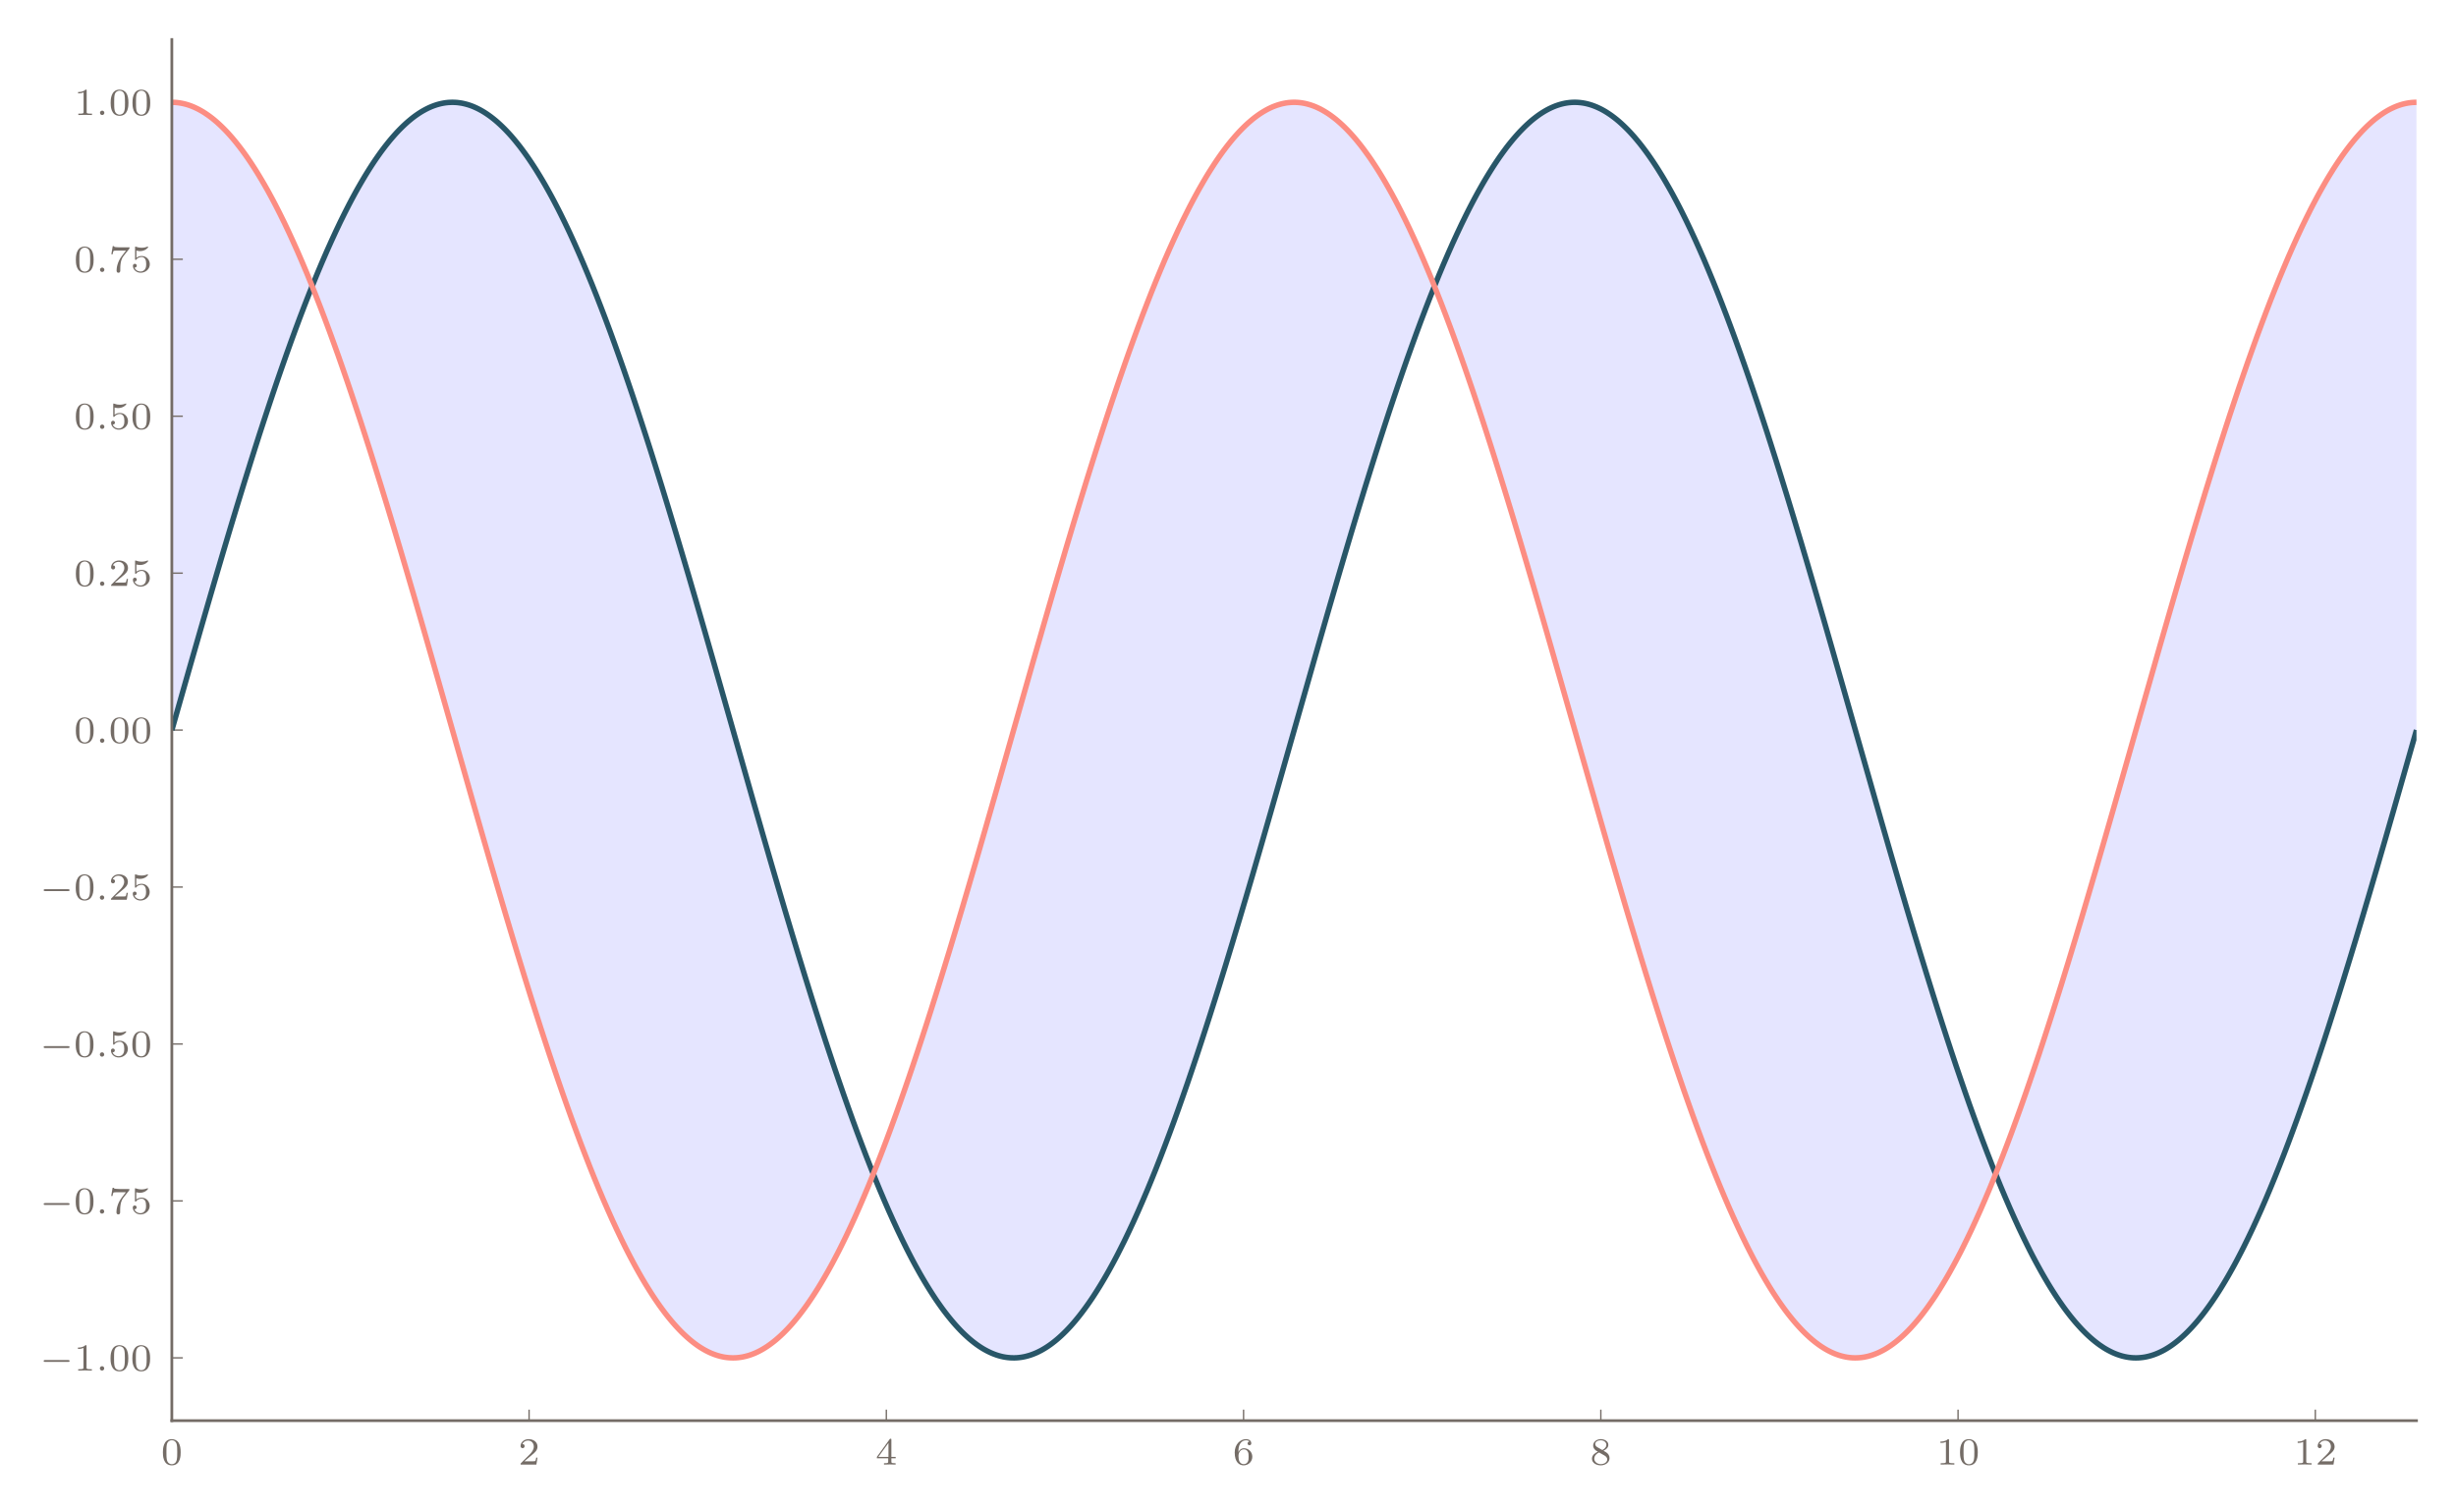 <?xml version="1.0" encoding="UTF-8"?>
<svg xmlns="http://www.w3.org/2000/svg" xmlns:xlink="http://www.w3.org/1999/xlink" width="447.12pt" height="275.235pt" viewBox="0 0 447.12 275.235" version="1.1">
<defs>
<g>
<symbol overflow="visible" id="glyph0-0">
<path style="stroke:none;" d=""/>
</symbol>
<symbol overflow="visible" id="glyph0-1">
<path style="stroke:none;" d="M 3.594 -2.219 C 3.594 -2.984 3.5 -3.547 3.188 -4.031 C 2.969 -4.344 2.531 -4.625 1.984 -4.625 C 0.359 -4.625 0.359 -2.719 0.359 -2.219 C 0.359 -1.719 0.359 0.141 1.984 0.141 C 3.594 0.141 3.594 -1.719 3.594 -2.219 Z M 1.984 -0.062 C 1.656 -0.062 1.234 -0.25 1.094 -0.812 C 1 -1.219 1 -1.797 1 -2.312 C 1 -2.828 1 -3.359 1.094 -3.734 C 1.25 -4.281 1.688 -4.438 1.984 -4.438 C 2.359 -4.438 2.719 -4.203 2.844 -3.797 C 2.953 -3.422 2.969 -2.922 2.969 -2.312 C 2.969 -1.797 2.969 -1.281 2.875 -0.844 C 2.734 -0.203 2.266 -0.062 1.984 -0.062 Z M 1.984 -0.062 "/>
</symbol>
<symbol overflow="visible" id="glyph0-2">
<path style="stroke:none;" d="M 3.516 -1.266 L 3.281 -1.266 C 3.266 -1.109 3.188 -0.703 3.094 -0.641 C 3.047 -0.594 2.516 -0.594 2.406 -0.594 L 1.125 -0.594 C 1.859 -1.234 2.109 -1.438 2.516 -1.766 C 3.031 -2.172 3.516 -2.609 3.516 -3.266 C 3.516 -4.109 2.781 -4.625 1.891 -4.625 C 1.031 -4.625 0.438 -4.016 0.438 -3.375 C 0.438 -3.031 0.734 -2.984 0.812 -2.984 C 0.969 -2.984 1.172 -3.109 1.172 -3.359 C 1.172 -3.484 1.125 -3.734 0.766 -3.734 C 0.984 -4.219 1.453 -4.375 1.781 -4.375 C 2.484 -4.375 2.844 -3.828 2.844 -3.266 C 2.844 -2.656 2.406 -2.188 2.188 -1.938 L 0.516 -0.266 C 0.438 -0.203 0.438 -0.188 0.438 0 L 3.312 0 Z M 3.516 -1.266 "/>
</symbol>
<symbol overflow="visible" id="glyph0-3">
<path style="stroke:none;" d="M 3.688 -1.141 L 3.688 -1.391 L 2.906 -1.391 L 2.906 -4.5 C 2.906 -4.641 2.906 -4.703 2.766 -4.703 C 2.672 -4.703 2.641 -4.703 2.578 -4.594 L 0.266 -1.391 L 0.266 -1.141 L 2.328 -1.141 L 2.328 -0.578 C 2.328 -0.328 2.328 -0.25 1.75 -0.25 L 1.562 -0.25 L 1.562 0 C 1.922 -0.016 2.359 -0.031 2.609 -0.031 C 2.875 -0.031 3.312 -0.016 3.672 0 L 3.672 -0.25 L 3.484 -0.25 C 2.906 -0.25 2.906 -0.328 2.906 -0.578 L 2.906 -1.141 Z M 2.375 -3.938 L 2.375 -1.391 L 0.531 -1.391 Z M 2.375 -3.938 "/>
</symbol>
<symbol overflow="visible" id="glyph0-4">
<path style="stroke:none;" d="M 1.047 -2.281 C 1.047 -2.844 1.094 -3.359 1.359 -3.797 C 1.594 -4.172 1.969 -4.422 2.422 -4.422 C 2.625 -4.422 2.906 -4.375 3.047 -4.188 C 2.875 -4.172 2.719 -4.047 2.719 -3.844 C 2.719 -3.672 2.844 -3.516 3.047 -3.516 C 3.266 -3.516 3.391 -3.656 3.391 -3.859 C 3.391 -4.266 3.094 -4.625 2.406 -4.625 C 1.406 -4.625 0.375 -3.703 0.375 -2.203 C 0.375 -0.406 1.219 0.141 2 0.141 C 2.844 0.141 3.578 -0.516 3.578 -1.422 C 3.578 -2.312 2.875 -2.969 2.062 -2.969 C 1.5 -2.969 1.203 -2.594 1.047 -2.281 Z M 2 -0.078 C 1.641 -0.078 1.375 -0.281 1.219 -0.594 C 1.125 -0.797 1.062 -1.156 1.062 -1.562 C 1.062 -2.25 1.469 -2.766 2.031 -2.766 C 2.344 -2.766 2.562 -2.641 2.734 -2.391 C 2.906 -2.125 2.906 -1.828 2.906 -1.422 C 2.906 -1.031 2.906 -0.734 2.719 -0.453 C 2.562 -0.219 2.328 -0.078 2 -0.078 Z M 2 -0.078 "/>
</symbol>
<symbol overflow="visible" id="glyph0-5">
<path style="stroke:none;" d="M 2.469 -2.516 C 3.016 -2.781 3.359 -3.109 3.359 -3.594 C 3.359 -4.266 2.656 -4.625 1.984 -4.625 C 1.219 -4.625 0.594 -4.125 0.594 -3.469 C 0.594 -3.141 0.75 -2.906 0.875 -2.766 C 1 -2.609 1.047 -2.578 1.453 -2.344 C 1.062 -2.172 0.375 -1.797 0.375 -1.062 C 0.375 -0.297 1.172 0.141 1.969 0.141 C 2.859 0.141 3.578 -0.422 3.578 -1.172 C 3.578 -1.641 3.312 -2.031 2.906 -2.266 C 2.812 -2.328 2.578 -2.453 2.469 -2.516 Z M 1.344 -3.172 C 1.156 -3.281 0.969 -3.469 0.969 -3.734 C 0.969 -4.172 1.469 -4.422 1.969 -4.422 C 2.516 -4.422 3 -4.078 3 -3.594 C 3 -2.969 2.266 -2.656 2.266 -2.656 C 2.25 -2.656 2.234 -2.656 2.188 -2.688 Z M 1.672 -2.203 L 2.641 -1.656 C 2.812 -1.547 3.156 -1.344 3.156 -0.938 C 3.156 -0.406 2.578 -0.078 1.984 -0.078 C 1.344 -0.078 0.797 -0.5 0.797 -1.062 C 0.797 -1.578 1.172 -1.984 1.672 -2.203 Z M 1.672 -2.203 "/>
</symbol>
<symbol overflow="visible" id="glyph0-6">
<path style="stroke:none;" d="M 2.328 -4.438 C 2.328 -4.625 2.328 -4.625 2.125 -4.625 C 1.672 -4.188 1.047 -4.188 0.766 -4.188 L 0.766 -3.938 C 0.922 -3.938 1.391 -3.938 1.766 -4.125 L 1.766 -0.578 C 1.766 -0.344 1.766 -0.25 1.078 -0.25 L 0.812 -0.25 L 0.812 0 C 0.938 0 1.797 -0.031 2.047 -0.031 C 2.266 -0.031 3.141 0 3.297 0 L 3.297 -0.25 L 3.031 -0.25 C 2.328 -0.25 2.328 -0.344 2.328 -0.578 Z M 2.328 -4.438 "/>
</symbol>
<symbol overflow="visible" id="glyph0-7">
<path style="stroke:none;" d="M 3.734 -4.203 C 3.797 -4.297 3.797 -4.312 3.797 -4.484 L 1.969 -4.484 C 1.688 -4.484 1.609 -4.5 1.359 -4.516 C 1 -4.547 0.984 -4.594 0.969 -4.703 L 0.734 -4.703 L 0.484 -3.219 L 0.719 -3.219 C 0.734 -3.328 0.812 -3.781 0.922 -3.859 C 0.969 -3.891 1.547 -3.891 1.641 -3.891 L 3.156 -3.891 C 2.938 -3.609 2.578 -3.172 2.438 -2.969 C 1.531 -1.781 1.438 -0.672 1.438 -0.266 C 1.438 -0.188 1.438 0.141 1.766 0.141 C 2.109 0.141 2.109 -0.172 2.109 -0.266 L 2.109 -0.547 C 2.109 -1.891 2.391 -2.516 2.688 -2.891 Z M 3.734 -4.203 "/>
</symbol>
<symbol overflow="visible" id="glyph0-8">
<path style="stroke:none;" d="M 1.078 -3.891 C 1.438 -3.797 1.641 -3.797 1.75 -3.797 C 2.672 -3.797 3.219 -4.422 3.219 -4.531 C 3.219 -4.609 3.172 -4.625 3.141 -4.625 C 3.125 -4.625 3.109 -4.625 3.078 -4.609 C 2.906 -4.547 2.547 -4.406 2.031 -4.406 C 1.828 -4.406 1.469 -4.422 1.016 -4.594 C 0.938 -4.625 0.922 -4.625 0.922 -4.625 C 0.828 -4.625 0.828 -4.547 0.828 -4.438 L 0.828 -2.391 C 0.828 -2.266 0.828 -2.188 0.938 -2.188 C 1 -2.188 1.016 -2.188 1.078 -2.281 C 1.375 -2.656 1.812 -2.719 2.047 -2.719 C 2.469 -2.719 2.656 -2.391 2.688 -2.328 C 2.812 -2.094 2.859 -1.828 2.859 -1.422 C 2.859 -1.219 2.859 -0.812 2.641 -0.5 C 2.469 -0.25 2.172 -0.078 1.828 -0.078 C 1.375 -0.078 0.906 -0.328 0.734 -0.797 C 1 -0.781 1.141 -0.953 1.141 -1.141 C 1.141 -1.438 0.875 -1.484 0.781 -1.484 C 0.781 -1.484 0.438 -1.484 0.438 -1.109 C 0.438 -0.484 1.016 0.141 1.844 0.141 C 2.734 0.141 3.516 -0.516 3.516 -1.406 C 3.516 -2.188 2.922 -2.906 2.062 -2.906 C 1.75 -2.906 1.391 -2.844 1.078 -2.578 Z M 1.078 -3.891 "/>
</symbol>
<symbol overflow="visible" id="glyph1-0">
<path style="stroke:none;" d=""/>
</symbol>
<symbol overflow="visible" id="glyph1-1">
<path style="stroke:none;" d="M 5.188 -1.578 C 5.297 -1.578 5.469 -1.578 5.469 -1.734 C 5.469 -1.922 5.297 -1.922 5.188 -1.922 L 1.031 -1.922 C 0.922 -1.922 0.75 -1.922 0.75 -1.75 C 0.75 -1.578 0.906 -1.578 1.031 -1.578 Z M 5.188 -1.578 "/>
</symbol>
<symbol overflow="visible" id="glyph2-0">
<path style="stroke:none;" d=""/>
</symbol>
<symbol overflow="visible" id="glyph2-1">
<path style="stroke:none;" d="M 1.578 -0.391 C 1.578 -0.641 1.375 -0.797 1.188 -0.797 C 0.953 -0.797 0.781 -0.609 0.781 -0.406 C 0.781 -0.156 0.984 0 1.172 0 C 1.406 0 1.578 -0.188 1.578 -0.391 Z M 1.578 -0.391 "/>
</symbol>
</g>
<clipPath id="clip1">
  <path d="M 31.285 18 L 439.926 18 L 439.926 248 L 31.285 248 Z M 31.285 18 "/>
</clipPath>
<clipPath id="clip2">
  <path d="M 31.285 18 L 439.926 18 L 439.926 248 L 31.285 248 Z M 31.285 18 "/>
</clipPath>
</defs>
<g id="surface1">
<g clip-path="url(#clip1)" clip-rule="nonzero">
<path style=" stroke:none;fill-rule:nonzero;fill:rgb(79.999%,79.999%,100%);fill-opacity:0.5;" d="M 31.285 18.625 L 31.285 132.906 L 31.691 131.469 L 32.512 128.594 L 32.918 127.16 L 33.328 125.723 L 34.148 122.855 L 34.555 121.426 L 34.965 119.996 L 35.375 118.57 L 35.781 117.145 L 36.602 114.301 L 37.012 112.883 L 37.418 111.469 L 37.828 110.062 L 38.238 108.652 L 38.648 107.25 L 39.055 105.852 L 39.465 104.457 L 39.875 103.066 L 40.281 101.684 L 40.691 100.301 L 41.102 98.926 L 41.512 97.559 L 41.918 96.191 L 42.328 94.836 L 42.738 93.484 L 43.145 92.137 L 43.555 90.797 L 43.965 89.465 L 44.375 88.137 L 44.781 86.816 L 45.191 85.508 L 45.602 84.203 L 46.008 82.906 L 46.418 81.617 L 46.828 80.336 L 47.234 79.062 L 47.645 77.801 L 48.055 76.547 L 48.465 75.301 L 48.875 74.062 L 49.281 72.836 L 49.691 71.617 L 50.102 70.406 L 50.508 69.211 L 50.918 68.02 L 51.328 66.844 L 51.738 65.676 L 52.145 64.52 L 52.555 63.371 L 52.965 62.234 L 53.371 61.113 L 53.781 60 L 54.191 58.898 L 54.598 57.809 L 55.008 56.73 L 55.418 55.668 L 55.828 54.613 L 56.234 53.57 L 56.645 52.543 L 57.055 51.527 L 57.461 50.523 L 57.871 49.535 L 58.281 48.559 L 58.691 47.594 L 59.098 46.645 L 59.508 45.707 L 59.918 44.785 L 60.328 43.879 L 60.734 42.984 L 61.145 42.105 L 61.555 41.238 L 61.961 40.387 L 62.371 39.551 L 62.781 38.73 L 63.191 37.922 L 63.598 37.129 L 64.008 36.352 L 64.418 35.59 L 64.824 34.844 L 65.234 34.117 L 65.645 33.402 L 66.055 32.703 L 66.461 32.02 L 66.871 31.352 L 67.281 30.699 L 67.691 30.062 L 68.098 29.445 L 68.508 28.844 L 68.918 28.258 L 69.324 27.688 L 69.734 27.137 L 70.145 26.598 L 70.555 26.082 L 70.961 25.578 L 71.371 25.094 L 71.781 24.625 L 72.188 24.172 L 72.598 23.738 L 73.008 23.324 L 73.414 22.926 L 73.824 22.543 L 74.234 22.176 L 74.645 21.832 L 75.051 21.5 L 75.461 21.188 L 75.871 20.895 L 76.277 20.621 L 76.688 20.359 L 77.098 20.121 L 77.508 19.898 L 77.918 19.691 L 78.324 19.504 L 78.734 19.336 L 79.145 19.184 L 79.551 19.051 L 79.961 18.938 L 80.371 18.84 L 80.777 18.762 L 81.188 18.699 L 81.598 18.656 L 82.008 18.633 L 82.414 18.625 L 82.824 18.637 L 83.234 18.664 L 83.641 18.715 L 84.051 18.777 L 84.461 18.863 L 84.871 18.965 L 85.277 19.082 L 85.688 19.219 L 86.098 19.375 L 86.504 19.551 L 86.914 19.742 L 87.324 19.953 L 87.734 20.18 L 88.141 20.422 L 88.551 20.688 L 88.961 20.969 L 89.371 21.266 L 89.777 21.582 L 90.188 21.914 L 90.598 22.266 L 91.004 22.637 L 91.414 23.023 L 91.824 23.426 L 92.234 23.848 L 92.641 24.285 L 93.051 24.738 L 93.461 25.211 L 93.867 25.703 L 94.277 26.211 L 94.688 26.73 L 95.094 27.273 L 95.504 27.828 L 95.914 28.402 L 96.324 28.992 L 96.73 29.598 L 97.141 30.223 L 97.551 30.859 L 97.957 31.516 L 98.367 32.188 L 98.777 32.875 L 99.188 33.578 L 99.594 34.297 L 100.004 35.031 L 100.414 35.781 L 100.824 36.547 L 101.23 37.328 L 101.641 38.121 L 102.051 38.934 L 102.457 39.758 L 102.867 40.598 L 103.277 41.453 L 103.688 42.324 L 104.094 43.207 L 104.504 44.105 L 104.914 45.016 L 105.32 45.941 L 105.73 46.883 L 106.141 47.836 L 106.551 48.801 L 106.957 49.781 L 107.367 50.773 L 107.777 51.781 L 108.184 52.797 L 108.594 53.832 L 109.004 54.875 L 109.41 55.93 L 109.82 57 L 110.23 58.078 L 110.641 59.172 L 111.051 60.277 L 111.457 61.391 L 111.867 62.52 L 112.277 63.656 L 112.684 64.809 L 113.094 65.965 L 113.504 67.137 L 113.91 68.316 L 114.32 69.508 L 114.73 70.711 L 115.141 71.922 L 115.957 74.371 L 116.367 75.609 L 116.773 76.859 L 117.184 78.117 L 117.594 79.383 L 118.004 80.656 L 118.414 81.938 L 118.82 83.23 L 119.23 84.527 L 119.641 85.832 L 120.047 87.148 L 120.457 88.469 L 120.867 89.797 L 121.273 91.129 L 121.684 92.473 L 122.094 93.82 L 122.504 95.172 L 122.91 96.535 L 123.32 97.898 L 123.73 99.27 L 124.137 100.648 L 124.547 102.027 L 124.957 103.414 L 125.367 104.805 L 125.773 106.203 L 126.184 107.602 L 126.594 109.004 L 127 110.414 L 127.41 111.824 L 127.82 113.238 L 128.23 114.656 L 128.637 116.078 L 129.047 117.5 L 129.867 120.352 L 130.273 121.785 L 130.684 123.215 L 131.094 124.648 L 131.5 126.082 L 131.91 127.516 L 132.73 130.391 L 133.137 131.828 L 133.957 134.703 L 134.363 136.141 L 135.184 139.016 L 135.59 140.449 L 136.41 143.316 L 136.82 144.746 L 137.227 146.172 L 137.637 147.602 L 138.047 149.027 L 138.453 150.449 L 138.863 151.867 L 139.684 154.695 L 140.09 156.105 L 140.5 157.512 L 140.91 158.914 L 141.32 160.309 L 141.727 161.703 L 142.547 164.477 L 142.953 165.855 L 143.363 167.23 L 143.773 168.598 L 144.184 169.961 L 144.59 171.316 L 145 172.668 L 145.41 174.012 L 145.816 175.352 L 146.227 176.684 L 146.637 178.008 L 147.047 179.324 L 147.453 180.633 L 147.863 181.938 L 148.273 183.23 L 148.68 184.516 L 149.09 185.797 L 149.5 187.066 L 149.906 188.328 L 150.316 189.582 L 150.727 190.824 L 151.137 192.059 L 151.547 193.285 L 151.953 194.5 L 152.363 195.707 L 152.773 196.902 L 153.18 198.09 L 153.59 199.262 L 154 200.43 L 154.41 201.582 L 154.816 202.727 L 155.227 203.859 L 155.637 204.98 L 156.043 206.09 L 156.453 207.188 L 156.863 208.273 L 157.27 209.348 L 157.68 210.414 L 158.09 211.465 L 158.5 212.5 L 158.906 213.523 L 159.316 214.539 L 159.727 215.539 L 160.133 216.523 L 160.543 217.496 L 160.953 218.457 L 161.363 219.402 L 161.77 220.336 L 162.18 221.254 L 162.59 222.16 L 163 223.051 L 163.406 223.926 L 163.816 224.789 L 164.227 225.637 L 164.633 226.469 L 165.043 227.289 L 165.453 228.09 L 165.863 228.879 L 166.27 229.652 L 166.68 230.41 L 167.09 231.152 L 167.496 231.879 L 167.906 232.59 L 168.316 233.285 L 168.727 233.965 L 169.133 234.625 L 169.543 235.273 L 169.953 235.906 L 170.359 236.52 L 170.77 237.117 L 171.18 237.699 L 171.586 238.266 L 171.996 238.812 L 172.406 239.344 L 172.816 239.859 L 173.227 240.359 L 173.633 240.84 L 174.043 241.305 L 174.453 241.75 L 174.859 242.18 L 175.27 242.594 L 175.68 242.988 L 176.086 243.363 L 176.496 243.727 L 176.906 244.066 L 177.316 244.391 L 177.723 244.699 L 178.133 244.988 L 178.543 245.262 L 178.949 245.516 L 179.359 245.75 L 179.77 245.969 L 180.18 246.168 L 180.586 246.352 L 180.996 246.516 L 181.406 246.664 L 181.812 246.793 L 182.223 246.902 L 182.633 246.996 L 183.043 247.07 L 183.449 247.125 L 183.859 247.164 L 184.27 247.184 L 184.68 247.188 L 185.086 247.172 L 185.496 247.137 L 185.906 247.086 L 186.312 247.016 L 186.723 246.93 L 187.133 246.82 L 187.543 246.699 L 187.949 246.555 L 188.359 246.395 L 188.77 246.219 L 189.176 246.02 L 189.586 245.809 L 189.996 245.574 L 190.406 245.324 L 190.812 245.059 L 191.223 244.773 L 191.633 244.469 L 192.043 244.148 L 192.449 243.812 L 192.859 243.457 L 193.27 243.082 L 193.676 242.691 L 194.086 242.285 L 194.496 241.859 L 194.906 241.418 L 195.312 240.957 L 195.723 240.48 L 196.133 239.984 L 196.539 239.477 L 196.949 238.949 L 197.359 238.402 L 197.766 237.844 L 198.176 237.266 L 198.586 236.672 L 198.996 236.062 L 199.402 235.434 L 199.812 234.789 L 200.223 234.129 L 200.629 233.457 L 201.039 232.766 L 201.449 232.059 L 201.859 231.336 L 202.266 230.598 L 202.676 229.844 L 203.086 229.074 L 203.496 228.289 L 203.902 227.488 L 204.312 226.676 L 204.723 225.848 L 205.129 225.004 L 205.539 224.145 L 205.949 223.27 L 206.359 222.383 L 206.766 221.484 L 207.176 220.566 L 207.586 219.637 L 207.992 218.695 L 208.402 217.738 L 208.812 216.77 L 209.223 215.785 L 209.629 214.789 L 210.039 213.781 L 210.449 212.758 L 210.855 211.723 L 211.266 210.676 L 211.676 209.617 L 212.082 208.547 L 212.492 207.461 L 212.902 206.367 L 213.312 205.258 L 213.723 204.141 L 214.129 203.012 L 214.539 201.871 L 214.949 200.719 L 215.355 199.555 L 215.766 198.383 L 216.176 197.199 L 216.582 196.008 L 216.992 194.801 L 217.402 193.59 L 217.812 192.367 L 218.219 191.133 L 218.629 189.891 L 219.039 188.641 L 219.445 187.383 L 219.855 186.113 L 220.266 184.836 L 220.676 183.555 L 221.082 182.262 L 221.492 180.961 L 221.902 179.652 L 222.309 178.336 L 222.719 177.016 L 223.129 175.684 L 223.539 174.348 L 223.945 173.004 L 224.355 171.656 L 224.766 170.301 L 225.176 168.938 L 225.582 167.57 L 225.992 166.199 L 226.402 164.82 L 226.809 163.438 L 227.219 162.051 L 227.629 160.66 L 228.039 159.262 L 228.445 157.859 L 228.855 156.457 L 229.266 155.047 L 229.672 153.637 L 230.492 150.801 L 230.902 149.379 L 231.309 147.957 L 231.719 146.531 L 232.129 145.102 L 232.535 143.672 L 232.945 142.242 L 233.355 140.809 L 233.762 139.371 L 234.172 137.938 L 235.402 133.625 L 235.809 132.188 L 236.629 129.312 L 237.035 127.875 L 237.855 125.008 L 238.262 123.574 L 238.672 122.141 L 239.492 119.281 L 239.898 117.855 L 240.719 115.012 L 241.125 113.594 L 241.535 112.176 L 242.355 109.355 L 242.762 107.953 L 243.172 106.551 L 243.582 105.156 L 243.988 103.762 L 244.398 102.375 L 244.809 100.992 L 245.219 99.613 L 245.625 98.242 L 246.035 96.875 L 246.445 95.512 L 246.855 94.16 L 247.262 92.809 L 247.672 91.465 L 248.082 90.129 L 248.488 88.801 L 248.898 87.477 L 249.309 86.16 L 249.719 84.855 L 250.125 83.555 L 250.535 82.262 L 250.945 80.977 L 251.352 79.699 L 251.762 78.43 L 252.172 77.172 L 252.578 75.922 L 252.988 74.68 L 253.398 73.449 L 253.809 72.227 L 254.219 71.012 L 254.625 69.809 L 255.035 68.613 L 255.445 67.43 L 255.852 66.258 L 256.262 65.094 L 256.672 63.941 L 257.082 62.805 L 257.488 61.672 L 257.898 60.555 L 258.309 59.449 L 258.715 58.352 L 259.125 57.27 L 259.535 56.195 L 259.941 55.137 L 260.352 54.09 L 260.762 53.055 L 261.172 52.035 L 261.578 51.023 L 261.988 50.027 L 262.398 49.043 L 262.805 48.074 L 263.215 47.117 L 263.625 46.176 L 264.035 45.246 L 264.441 44.332 L 264.852 43.43 L 265.262 42.543 L 265.672 41.668 L 266.078 40.812 L 266.488 39.969 L 266.898 39.137 L 267.305 38.324 L 267.715 37.523 L 268.125 36.738 L 268.535 35.969 L 268.941 35.219 L 269.352 34.48 L 269.762 33.754 L 270.168 33.051 L 270.578 32.359 L 270.988 31.684 L 271.398 31.023 L 271.805 30.379 L 272.215 29.754 L 272.625 29.141 L 273.031 28.547 L 273.441 27.973 L 273.852 27.41 L 274.258 26.863 L 274.668 26.336 L 275.078 25.828 L 275.488 25.332 L 275.898 24.855 L 276.305 24.398 L 276.715 23.953 L 277.125 23.531 L 277.531 23.121 L 277.941 22.73 L 278.352 22.355 L 278.758 22 L 279.168 21.664 L 279.578 21.344 L 279.988 21.039 L 280.395 20.754 L 280.805 20.488 L 281.215 20.238 L 281.621 20.008 L 282.031 19.793 L 282.441 19.598 L 282.852 19.418 L 283.258 19.258 L 283.668 19.117 L 284.078 18.992 L 284.484 18.887 L 284.895 18.797 L 285.305 18.727 L 285.715 18.676 L 286.121 18.641 L 286.531 18.625 L 286.941 18.629 L 287.352 18.648 L 287.758 18.688 L 288.168 18.742 L 288.578 18.816 L 288.984 18.91 L 289.395 19.02 L 289.805 19.148 L 290.215 19.297 L 290.621 19.461 L 291.031 19.645 L 291.441 19.844 L 291.848 20.062 L 292.258 20.297 L 292.668 20.555 L 293.074 20.824 L 293.484 21.113 L 293.895 21.422 L 294.305 21.746 L 294.715 22.09 L 295.121 22.449 L 295.531 22.828 L 295.938 23.223 L 296.348 23.633 L 296.758 24.062 L 297.168 24.512 L 297.578 24.973 L 297.984 25.457 L 298.395 25.953 L 298.805 26.469 L 299.211 27 L 299.621 27.547 L 300.031 28.113 L 300.438 28.695 L 300.848 29.293 L 301.258 29.91 L 301.668 30.539 L 302.074 31.188 L 302.484 31.848 L 302.895 32.531 L 303.301 33.223 L 303.711 33.938 L 304.121 34.66 L 304.531 35.402 L 304.938 36.16 L 305.348 36.934 L 305.758 37.723 L 306.168 38.527 L 306.574 39.344 L 306.984 40.176 L 307.395 41.023 L 307.801 41.887 L 308.211 42.762 L 308.621 43.652 L 309.031 44.559 L 309.438 45.477 L 309.848 46.41 L 310.258 47.355 L 310.664 48.316 L 311.074 49.289 L 311.484 50.277 L 311.895 51.277 L 312.301 52.289 L 312.711 53.312 L 313.121 54.352 L 313.527 55.402 L 313.938 56.465 L 314.348 57.539 L 314.754 58.625 L 315.164 59.723 L 315.574 60.832 L 315.984 61.953 L 316.395 63.086 L 316.801 64.23 L 317.211 65.383 L 317.621 66.551 L 318.027 67.727 L 318.438 68.91 L 318.848 70.109 L 319.254 71.312 L 319.664 72.527 L 320.074 73.754 L 320.484 74.988 L 320.891 76.234 L 321.301 77.484 L 321.711 78.746 L 322.117 80.016 L 322.527 81.297 L 322.938 82.582 L 323.348 83.879 L 323.754 85.18 L 324.164 86.488 L 324.574 87.809 L 324.98 89.129 L 325.391 90.461 L 325.801 91.801 L 326.211 93.145 L 326.617 94.496 L 327.027 95.852 L 327.438 97.215 L 327.848 98.586 L 328.254 99.957 L 328.664 101.336 L 329.074 102.723 L 329.48 104.109 L 329.891 105.504 L 330.301 106.902 L 330.711 108.305 L 331.117 109.707 L 331.527 111.117 L 331.938 112.531 L 332.344 113.945 L 333.164 116.789 L 333.574 118.215 L 333.98 119.641 L 334.801 122.5 L 335.207 123.93 L 335.617 125.367 L 336.027 126.801 L 336.434 128.234 L 338.074 133.984 L 338.48 135.422 L 339.301 138.297 L 339.707 139.73 L 340.527 142.598 L 340.934 144.031 L 341.344 145.461 L 342.164 148.312 L 342.57 149.738 L 343.391 152.574 L 343.797 153.988 L 344.617 156.809 L 345.027 158.211 L 345.434 159.609 L 345.844 161.008 L 346.254 162.398 L 346.66 163.785 L 347.48 166.543 L 347.891 167.914 L 348.297 169.281 L 348.707 170.641 L 349.117 171.992 L 349.527 173.34 L 349.934 174.684 L 350.344 176.016 L 350.754 177.344 L 351.16 178.668 L 351.57 179.98 L 351.98 181.285 L 352.391 182.582 L 352.797 183.875 L 353.207 185.156 L 353.617 186.434 L 354.023 187.699 L 354.434 188.953 L 354.844 190.203 L 355.25 191.441 L 355.66 192.672 L 356.07 193.895 L 356.48 195.105 L 356.891 196.305 L 357.297 197.496 L 357.707 198.676 L 358.113 199.848 L 358.523 201.008 L 358.934 202.156 L 359.344 203.293 L 359.75 204.422 L 360.16 205.535 L 360.57 206.641 L 360.98 207.734 L 361.387 208.812 L 361.797 209.883 L 362.207 210.938 L 362.613 211.984 L 363.023 213.016 L 363.434 214.035 L 363.844 215.039 L 364.25 216.031 L 364.66 217.012 L 365.07 217.98 L 365.477 218.934 L 365.887 219.871 L 366.297 220.797 L 366.707 221.707 L 367.113 222.609 L 367.523 223.492 L 367.934 224.359 L 368.344 225.215 L 368.75 226.055 L 369.16 226.879 L 369.566 227.691 L 369.977 228.488 L 370.387 229.27 L 370.797 230.031 L 371.207 230.781 L 371.613 231.516 L 372.023 232.234 L 372.434 232.938 L 372.84 233.625 L 373.25 234.297 L 373.66 234.953 L 374.07 235.59 L 374.477 236.215 L 374.887 236.82 L 375.297 237.41 L 375.703 237.984 L 376.113 238.543 L 376.523 239.082 L 376.93 239.605 L 377.34 240.109 L 377.75 240.602 L 378.16 241.074 L 378.57 241.527 L 378.977 241.969 L 379.387 242.387 L 379.797 242.793 L 380.203 243.176 L 380.613 243.547 L 381.023 243.898 L 381.43 244.23 L 381.84 244.547 L 382.25 244.848 L 382.66 245.125 L 383.066 245.391 L 383.477 245.637 L 383.887 245.863 L 384.293 246.07 L 384.703 246.266 L 385.113 246.438 L 385.523 246.594 L 385.93 246.73 L 386.34 246.852 L 386.75 246.953 L 387.156 247.035 L 387.566 247.102 L 387.977 247.148 L 388.387 247.18 L 388.793 247.188 L 389.203 247.184 L 389.613 247.156 L 390.023 247.113 L 390.43 247.055 L 390.84 246.973 L 391.25 246.875 L 391.656 246.762 L 392.066 246.629 L 392.477 246.477 L 392.887 246.309 L 393.293 246.121 L 393.703 245.918 L 394.113 245.695 L 394.52 245.453 L 394.93 245.195 L 395.34 244.918 L 395.746 244.625 L 396.156 244.312 L 396.566 243.984 L 396.977 243.637 L 397.383 243.273 L 397.793 242.891 L 398.203 242.492 L 398.609 242.074 L 399.02 241.641 L 399.43 241.188 L 399.84 240.723 L 400.25 240.234 L 400.656 239.734 L 401.066 239.215 L 401.477 238.676 L 401.883 238.125 L 402.293 237.555 L 402.703 236.969 L 403.109 236.367 L 403.52 235.75 L 403.93 235.113 L 404.34 234.461 L 404.746 233.797 L 405.156 233.113 L 405.566 232.414 L 405.973 231.699 L 406.383 230.969 L 406.793 230.223 L 407.203 229.461 L 407.609 228.684 L 408.02 227.891 L 408.43 227.086 L 408.836 226.262 L 409.246 225.426 L 409.656 224.574 L 410.066 223.711 L 410.473 222.828 L 410.883 221.934 L 411.293 221.027 L 411.703 220.105 L 412.109 219.168 L 412.52 218.219 L 412.93 217.254 L 413.336 216.277 L 413.746 215.289 L 414.156 214.285 L 414.566 213.27 L 414.973 212.242 L 415.383 211.203 L 415.793 210.148 L 416.199 209.082 L 416.609 208.004 L 417.02 206.914 L 417.426 205.812 L 417.836 204.699 L 418.246 203.578 L 418.656 202.441 L 419.062 201.297 L 419.473 200.137 L 419.883 198.969 L 420.289 197.793 L 420.699 196.605 L 421.109 195.406 L 421.52 194.195 L 421.926 192.977 L 422.336 191.75 L 422.746 190.516 L 423.156 189.27 L 423.562 188.012 L 423.973 186.75 L 424.383 185.477 L 424.789 184.195 L 425.199 182.906 L 425.609 181.613 L 426.02 180.309 L 426.426 178.996 L 426.836 177.676 L 427.246 176.352 L 427.652 175.016 L 428.062 173.676 L 428.473 172.332 L 428.883 170.98 L 429.289 169.621 L 429.699 168.258 L 430.109 166.887 L 430.52 165.512 L 430.926 164.133 L 431.336 162.746 L 431.742 161.355 L 432.152 159.961 L 432.562 158.562 L 432.973 157.16 L 433.383 155.754 L 433.789 154.344 L 434.199 152.93 L 434.609 151.512 L 435.016 150.09 L 435.836 147.246 L 436.242 145.816 L 437.062 142.957 L 437.473 141.523 L 437.879 140.09 L 438.289 138.656 L 438.699 137.219 L 439.105 135.781 L 439.926 132.906 L 439.926 18.625 L 439.516 18.633 L 439.105 18.66 L 438.699 18.707 L 438.289 18.77 L 437.879 18.852 L 437.473 18.949 L 437.062 19.066 L 436.652 19.203 L 436.242 19.355 L 435.836 19.527 L 435.426 19.719 L 435.016 19.922 L 434.609 20.148 L 434.199 20.391 L 433.789 20.652 L 433.383 20.93 L 432.973 21.227 L 432.562 21.539 L 432.152 21.871 L 431.742 22.223 L 431.336 22.59 L 430.926 22.973 L 430.52 23.375 L 430.109 23.793 L 429.699 24.23 L 429.289 24.684 L 428.883 25.152 L 428.473 25.641 L 428.062 26.145 L 427.652 26.668 L 427.246 27.203 L 426.836 27.758 L 426.426 28.328 L 426.02 28.918 L 425.609 29.523 L 425.199 30.145 L 424.789 30.781 L 424.383 31.434 L 423.973 32.102 L 423.562 32.789 L 423.156 33.488 L 422.746 34.207 L 422.336 34.938 L 421.926 35.688 L 421.52 36.449 L 421.109 37.23 L 420.699 38.023 L 420.289 38.832 L 419.883 39.656 L 419.473 40.492 L 419.062 41.344 L 418.656 42.215 L 418.246 43.094 L 417.836 43.992 L 417.426 44.902 L 417.02 45.824 L 416.609 46.762 L 416.199 47.715 L 415.793 48.68 L 415.383 49.656 L 414.973 50.648 L 414.566 51.652 L 414.156 52.672 L 413.746 53.699 L 413.336 54.742 L 412.93 55.797 L 412.52 56.867 L 412.109 57.945 L 411.703 59.035 L 411.293 60.137 L 410.883 61.254 L 410.473 62.379 L 410.066 63.516 L 409.656 64.66 L 409.246 65.82 L 408.836 66.988 L 408.43 68.168 L 408.02 69.359 L 407.609 70.559 L 407.203 71.77 L 406.793 72.988 L 406.383 74.215 L 405.973 75.453 L 405.566 76.703 L 405.156 77.957 L 404.746 79.223 L 404.34 80.496 L 403.93 81.777 L 403.52 83.066 L 403.109 84.363 L 402.703 85.672 L 402.293 86.984 L 401.883 88.301 L 401.477 89.629 L 401.066 90.965 L 400.656 92.305 L 400.25 93.652 L 399.84 95.004 L 399.43 96.363 L 398.609 99.098 L 398.203 100.473 L 397.793 101.855 L 397.383 103.242 L 396.977 104.633 L 396.566 106.027 L 396.156 107.426 L 395.746 108.828 L 395.34 110.238 L 394.93 111.648 L 394.52 113.062 L 394.113 114.48 L 393.703 115.898 L 393.293 117.32 L 392.887 118.746 L 391.656 123.035 L 391.25 124.469 L 390.84 125.902 L 390.43 127.34 L 390.023 128.773 L 388.793 133.086 L 388.387 134.523 L 387.566 137.398 L 387.156 138.832 L 386.75 140.27 L 385.93 143.137 L 385.523 144.566 L 385.113 145.996 L 384.293 148.848 L 383.887 150.27 L 383.066 153.105 L 382.66 154.52 L 382.25 155.93 L 381.84 157.336 L 381.43 158.738 L 381.023 160.137 L 380.613 161.531 L 380.203 162.918 L 379.797 164.305 L 379.387 165.684 L 378.977 167.059 L 378.57 168.426 L 378.16 169.789 L 377.75 171.148 L 377.34 172.5 L 376.93 173.844 L 376.523 175.184 L 376.113 176.516 L 375.703 177.84 L 375.297 179.16 L 374.887 180.469 L 374.477 181.773 L 374.07 183.07 L 373.66 184.355 L 373.25 185.637 L 372.84 186.906 L 372.434 188.172 L 372.023 189.426 L 371.613 190.668 L 371.207 191.906 L 370.797 193.133 L 370.387 194.348 L 369.977 195.555 L 369.566 196.754 L 369.16 197.941 L 368.75 199.117 L 368.344 200.281 L 367.934 201.438 L 367.523 202.582 L 367.113 203.719 L 366.707 204.84 L 366.297 205.953 L 365.887 207.051 L 365.477 208.141 L 365.07 209.215 L 364.66 210.281 L 364.25 211.332 L 363.844 212.371 L 363.434 213.398 L 363.023 214.41 L 362.613 215.414 L 362.207 216.402 L 361.797 217.379 L 361.387 218.34 L 360.98 219.285 L 360.57 220.219 L 360.16 221.141 L 359.75 222.047 L 359.344 222.941 L 358.934 223.816 L 358.523 224.684 L 358.113 225.531 L 357.707 226.367 L 357.297 227.188 L 356.891 227.992 L 356.48 228.781 L 356.07 229.555 L 355.66 230.316 L 355.25 231.059 L 354.844 231.789 L 354.434 232.5 L 354.023 233.199 L 353.617 233.879 L 353.207 234.543 L 352.797 235.195 L 352.391 235.828 L 351.98 236.445 L 351.57 237.043 L 351.16 237.629 L 350.754 238.195 L 350.344 238.746 L 349.934 239.281 L 349.527 239.797 L 349.117 240.297 L 348.707 240.781 L 348.297 241.246 L 347.891 241.695 L 347.48 242.129 L 347.07 242.543 L 346.66 242.938 L 346.254 243.316 L 345.844 243.68 L 345.434 244.023 L 345.027 244.352 L 344.617 244.66 L 344.207 244.953 L 343.797 245.227 L 343.391 245.484 L 342.98 245.723 L 342.57 245.941 L 342.164 246.145 L 341.754 246.332 L 341.344 246.496 L 340.934 246.645 L 340.527 246.777 L 340.117 246.891 L 339.707 246.984 L 339.301 247.062 L 338.891 247.121 L 338.48 247.16 L 338.074 247.184 L 337.664 247.188 L 337.254 247.176 L 336.844 247.145 L 336.434 247.094 L 336.027 247.027 L 335.617 246.938 L 335.207 246.836 L 334.801 246.715 L 334.391 246.574 L 333.98 246.418 L 333.574 246.242 L 333.164 246.047 L 332.754 245.836 L 332.344 245.605 L 331.938 245.359 L 331.527 245.094 L 331.117 244.809 L 330.711 244.508 L 330.301 244.191 L 329.891 243.855 L 329.48 243.5 L 329.074 243.129 L 328.664 242.742 L 328.254 242.336 L 327.848 241.914 L 327.438 241.473 L 327.027 241.016 L 326.617 240.539 L 326.211 240.047 L 325.801 239.539 L 325.391 239.016 L 324.98 238.473 L 324.574 237.914 L 324.164 237.34 L 323.754 236.746 L 323.348 236.137 L 322.938 235.512 L 322.527 234.871 L 322.117 234.215 L 321.711 233.539 L 321.301 232.852 L 320.891 232.145 L 320.484 231.426 L 320.074 230.688 L 319.664 229.938 L 319.254 229.172 L 318.848 228.387 L 318.438 227.59 L 318.027 226.777 L 317.621 225.949 L 317.211 225.109 L 316.801 224.254 L 316.395 223.383 L 315.984 222.496 L 315.574 221.598 L 315.164 220.684 L 314.754 219.754 L 314.348 218.812 L 313.938 217.859 L 313.527 216.891 L 313.121 215.91 L 312.711 214.914 L 312.301 213.906 L 311.895 212.887 L 311.484 211.852 L 311.074 210.809 L 310.664 209.75 L 310.258 208.68 L 309.848 207.598 L 309.438 206.504 L 309.031 205.398 L 308.621 204.281 L 308.211 203.152 L 307.801 202.012 L 307.395 200.863 L 306.984 199.703 L 306.574 198.531 L 306.168 197.348 L 305.758 196.156 L 305.348 194.953 L 304.938 193.742 L 304.531 192.52 L 304.121 191.289 L 303.711 190.047 L 303.301 188.797 L 302.895 187.539 L 302.484 186.273 L 302.074 184.996 L 301.668 183.715 L 301.258 182.422 L 300.848 181.121 L 300.438 179.816 L 300.031 178.5 L 299.621 177.18 L 299.211 175.852 L 298.805 174.516 L 298.395 173.172 L 297.984 171.824 L 297.578 170.469 L 297.168 169.109 L 296.758 167.742 L 296.348 166.371 L 295.938 164.996 L 295.531 163.613 L 295.121 162.227 L 294.715 160.832 L 294.305 159.438 L 293.484 156.633 L 293.074 155.223 L 292.668 153.812 L 292.258 152.398 L 291.848 150.98 L 291.441 149.559 L 291.031 148.133 L 290.621 146.711 L 290.215 145.281 L 289.805 143.852 L 288.984 140.984 L 288.578 139.551 L 288.168 138.117 L 287.758 136.68 L 287.352 135.242 L 286.121 130.93 L 285.715 129.492 L 285.305 128.055 L 284.484 125.188 L 284.078 123.754 L 283.668 122.32 L 283.258 120.891 L 282.852 119.461 L 282.031 116.609 L 281.621 115.188 L 281.215 113.77 L 280.395 110.941 L 279.988 109.531 L 279.168 106.727 L 278.758 105.328 L 278.352 103.938 L 277.941 102.547 L 277.531 101.164 L 277.125 99.785 L 276.715 98.414 L 276.305 97.047 L 275.898 95.684 L 275.488 94.328 L 275.078 92.977 L 274.668 91.633 L 274.258 90.297 L 273.852 88.965 L 273.441 87.641 L 273.031 86.324 L 272.625 85.016 L 272.215 83.715 L 271.805 82.422 L 271.398 81.137 L 270.988 79.859 L 270.578 78.59 L 270.168 77.328 L 269.762 76.078 L 269.352 74.836 L 268.941 73.602 L 268.535 72.375 L 268.125 71.164 L 267.715 69.957 L 267.305 68.762 L 266.898 67.578 L 266.488 66.402 L 266.078 65.238 L 265.672 64.086 L 265.262 62.945 L 264.852 61.812 L 264.441 60.695 L 264.035 59.586 L 263.625 58.488 L 263.215 57.402 L 262.805 56.332 L 262.398 55.27 L 261.988 54.219 L 261.578 53.184 L 261.172 52.16 L 260.762 51.148 L 260.352 50.152 L 259.941 49.168 L 259.535 48.195 L 259.125 47.238 L 258.715 46.293 L 258.309 45.363 L 257.898 44.445 L 257.488 43.543 L 257.082 42.652 L 256.672 41.777 L 256.262 40.918 L 255.852 40.07 L 255.445 39.238 L 255.035 38.426 L 254.625 37.621 L 254.219 36.836 L 253.809 36.066 L 253.398 35.309 L 252.988 34.57 L 252.578 33.848 L 252.172 33.137 L 251.762 32.445 L 251.352 31.766 L 250.945 31.105 L 250.535 30.461 L 250.125 29.832 L 249.719 29.219 L 249.309 28.621 L 248.898 28.043 L 248.488 27.48 L 248.082 26.934 L 247.672 26.402 L 247.262 25.891 L 246.855 25.395 L 246.445 24.914 L 246.035 24.453 L 245.625 24.008 L 245.219 23.582 L 244.809 23.172 L 244.398 22.777 L 243.988 22.402 L 243.582 22.047 L 243.172 21.703 L 242.762 21.383 L 242.355 21.078 L 241.945 20.789 L 241.535 20.52 L 241.125 20.27 L 240.719 20.035 L 240.309 19.816 L 239.898 19.621 L 239.492 19.438 L 239.082 19.277 L 238.672 19.133 L 238.262 19.008 L 237.855 18.898 L 237.445 18.809 L 237.035 18.734 L 236.629 18.68 L 236.219 18.645 L 235.809 18.625 L 235.402 18.625 L 234.992 18.645 L 234.582 18.68 L 234.172 18.734 L 233.762 18.809 L 233.355 18.898 L 232.945 19.008 L 232.535 19.133 L 232.129 19.277 L 231.719 19.438 L 231.309 19.621 L 230.902 19.816 L 230.492 20.035 L 230.082 20.27 L 229.672 20.52 L 229.266 20.789 L 228.855 21.078 L 228.445 21.383 L 228.039 21.703 L 227.629 22.047 L 227.219 22.402 L 226.809 22.777 L 226.402 23.172 L 225.992 23.582 L 225.582 24.008 L 225.176 24.453 L 224.766 24.914 L 224.355 25.395 L 223.945 25.891 L 223.539 26.402 L 223.129 26.934 L 222.719 27.48 L 222.309 28.043 L 221.902 28.621 L 221.492 29.219 L 221.082 29.832 L 220.676 30.461 L 220.266 31.105 L 219.855 31.766 L 219.445 32.445 L 219.039 33.137 L 218.629 33.848 L 218.219 34.57 L 217.812 35.309 L 217.402 36.066 L 216.992 36.836 L 216.582 37.621 L 216.176 38.426 L 215.766 39.238 L 215.355 40.07 L 214.949 40.918 L 214.539 41.777 L 214.129 42.652 L 213.723 43.543 L 213.312 44.445 L 212.902 45.363 L 212.492 46.293 L 212.082 47.238 L 211.676 48.195 L 211.266 49.168 L 210.855 50.152 L 210.449 51.148 L 210.039 52.16 L 209.629 53.184 L 209.223 54.219 L 208.812 55.27 L 208.402 56.332 L 207.992 57.402 L 207.586 58.488 L 207.176 59.586 L 206.766 60.695 L 206.359 61.812 L 205.949 62.945 L 205.539 64.086 L 205.129 65.238 L 204.723 66.402 L 204.312 67.578 L 203.902 68.762 L 203.496 69.957 L 203.086 71.164 L 202.676 72.375 L 202.266 73.602 L 201.859 74.836 L 201.449 76.078 L 201.039 77.328 L 200.629 78.59 L 200.223 79.859 L 199.812 81.137 L 199.402 82.422 L 198.996 83.715 L 198.586 85.016 L 198.176 86.324 L 197.766 87.641 L 197.359 88.965 L 196.949 90.297 L 196.539 91.633 L 196.133 92.977 L 195.723 94.328 L 195.312 95.684 L 194.906 97.047 L 194.496 98.414 L 194.086 99.785 L 193.676 101.164 L 193.27 102.547 L 192.449 105.328 L 192.043 106.727 L 191.223 109.531 L 190.812 110.941 L 190.406 112.355 L 189.996 113.77 L 189.586 115.188 L 189.176 116.609 L 188.77 118.035 L 188.359 119.461 L 187.949 120.891 L 187.543 122.32 L 186.312 126.621 L 185.906 128.055 L 185.086 130.93 L 184.68 132.367 L 183.449 136.68 L 183.043 138.117 L 181.812 142.418 L 181.406 143.852 L 180.586 146.711 L 180.18 148.133 L 179.77 149.559 L 179.359 150.98 L 178.949 152.398 L 178.543 153.812 L 177.723 156.633 L 177.316 158.035 L 176.906 159.438 L 176.086 162.227 L 175.68 163.613 L 175.27 164.996 L 174.859 166.371 L 174.453 167.742 L 174.043 169.109 L 173.633 170.469 L 173.227 171.824 L 172.816 173.172 L 172.406 174.516 L 171.996 175.852 L 171.586 177.18 L 171.18 178.5 L 170.77 179.816 L 170.359 181.121 L 169.953 182.422 L 169.543 183.715 L 169.133 184.996 L 168.727 186.273 L 168.316 187.539 L 167.906 188.797 L 167.496 190.047 L 167.09 191.289 L 166.68 192.52 L 166.27 193.742 L 165.863 194.953 L 165.453 196.156 L 165.043 197.348 L 164.633 198.531 L 164.227 199.703 L 163.816 200.863 L 163.406 202.012 L 163 203.152 L 162.59 204.281 L 162.18 205.398 L 161.77 206.504 L 161.363 207.598 L 160.953 208.68 L 160.543 209.75 L 160.133 210.809 L 159.727 211.852 L 159.316 212.887 L 158.906 213.906 L 158.5 214.914 L 158.09 215.91 L 157.68 216.891 L 157.27 217.859 L 156.863 218.812 L 156.453 219.754 L 156.043 220.684 L 155.637 221.598 L 155.227 222.496 L 154.816 223.383 L 154.41 224.254 L 154 225.109 L 153.59 225.949 L 153.18 226.777 L 152.773 227.59 L 152.363 228.387 L 151.953 229.172 L 151.547 229.938 L 151.137 230.688 L 150.727 231.426 L 150.316 232.145 L 149.906 232.852 L 149.5 233.539 L 149.09 234.215 L 148.68 234.871 L 148.273 235.512 L 147.863 236.137 L 147.453 236.746 L 147.047 237.34 L 146.637 237.914 L 146.227 238.473 L 145.816 239.016 L 145.41 239.539 L 145 240.047 L 144.59 240.539 L 144.184 241.016 L 143.773 241.473 L 143.363 241.914 L 142.953 242.336 L 142.547 242.742 L 142.137 243.129 L 141.727 243.5 L 141.32 243.855 L 140.91 244.191 L 140.5 244.508 L 140.09 244.809 L 139.684 245.094 L 139.273 245.359 L 138.863 245.605 L 138.453 245.836 L 138.047 246.047 L 137.637 246.242 L 137.227 246.418 L 136.82 246.574 L 136.41 246.715 L 136 246.836 L 135.59 246.938 L 135.184 247.027 L 134.773 247.094 L 134.363 247.145 L 133.957 247.176 L 133.547 247.188 L 133.137 247.184 L 132.73 247.16 L 132.32 247.121 L 131.91 247.062 L 131.5 246.984 L 131.094 246.891 L 130.684 246.777 L 130.273 246.645 L 129.867 246.496 L 129.457 246.332 L 129.047 246.145 L 128.637 245.941 L 128.23 245.723 L 127.82 245.484 L 127.41 245.227 L 127 244.953 L 126.594 244.66 L 126.184 244.352 L 125.773 244.023 L 125.367 243.68 L 124.957 243.316 L 124.547 242.938 L 124.137 242.543 L 123.73 242.129 L 123.32 241.695 L 122.91 241.246 L 122.504 240.781 L 122.094 240.297 L 121.684 239.797 L 121.273 239.281 L 120.867 238.746 L 120.457 238.195 L 120.047 237.629 L 119.641 237.043 L 119.23 236.445 L 118.82 235.828 L 118.414 235.195 L 118.004 234.543 L 117.594 233.879 L 117.184 233.199 L 116.773 232.5 L 116.367 231.789 L 115.957 231.059 L 115.547 230.316 L 115.141 229.555 L 114.73 228.781 L 114.32 227.992 L 113.91 227.188 L 113.504 226.367 L 113.094 225.531 L 112.684 224.684 L 112.277 223.816 L 111.867 222.941 L 111.457 222.047 L 111.051 221.141 L 110.641 220.219 L 110.23 219.285 L 109.82 218.34 L 109.41 217.379 L 109.004 216.402 L 108.594 215.414 L 108.184 214.41 L 107.777 213.398 L 107.367 212.371 L 106.957 211.332 L 106.551 210.281 L 106.141 209.215 L 105.73 208.141 L 105.32 207.051 L 104.914 205.953 L 104.504 204.84 L 104.094 203.719 L 103.688 202.582 L 103.277 201.438 L 102.867 200.281 L 102.457 199.117 L 102.051 197.941 L 101.641 196.754 L 101.23 195.555 L 100.824 194.348 L 100.414 193.133 L 100.004 191.906 L 99.594 190.668 L 99.188 189.426 L 98.777 188.172 L 98.367 186.906 L 97.957 185.637 L 97.551 184.355 L 97.141 183.07 L 96.73 181.773 L 96.324 180.469 L 95.914 179.16 L 95.504 177.84 L 95.094 176.516 L 94.688 175.184 L 94.277 173.844 L 93.867 172.5 L 93.461 171.148 L 93.051 169.789 L 92.641 168.426 L 92.234 167.059 L 91.824 165.684 L 91.414 164.305 L 91.004 162.918 L 90.598 161.531 L 90.188 160.137 L 89.777 158.738 L 89.371 157.336 L 88.961 155.93 L 88.551 154.52 L 88.141 153.105 L 87.734 151.688 L 87.324 150.27 L 86.914 148.848 L 86.504 147.422 L 86.098 145.996 L 85.277 143.137 L 84.871 141.703 L 84.461 140.27 L 84.051 138.832 L 83.641 137.398 L 83.234 135.961 L 82.414 133.086 L 82.008 131.648 L 81.188 128.773 L 80.777 127.34 L 80.371 125.902 L 79.551 123.035 L 79.145 121.605 L 78.324 118.746 L 77.918 117.32 L 77.508 115.898 L 76.688 113.062 L 76.277 111.648 L 75.871 110.238 L 75.461 108.828 L 75.051 107.426 L 74.645 106.027 L 74.234 104.633 L 73.824 103.242 L 73.414 101.855 L 73.008 100.473 L 72.598 99.098 L 72.188 97.73 L 71.781 96.363 L 71.371 95.004 L 70.961 93.652 L 70.555 92.305 L 70.145 90.965 L 69.734 89.629 L 69.324 88.301 L 68.918 86.984 L 68.508 85.672 L 68.098 84.363 L 67.691 83.066 L 67.281 81.777 L 66.871 80.496 L 66.461 79.223 L 66.055 77.957 L 65.645 76.703 L 65.234 75.453 L 64.824 74.215 L 64.418 72.988 L 64.008 71.77 L 63.598 70.559 L 63.191 69.359 L 62.781 68.168 L 62.371 66.988 L 61.961 65.82 L 61.555 64.66 L 61.145 63.516 L 60.734 62.379 L 60.328 61.254 L 59.918 60.137 L 59.508 59.035 L 59.098 57.945 L 58.691 56.867 L 58.281 55.797 L 57.871 54.742 L 57.461 53.699 L 57.055 52.672 L 56.645 51.652 L 56.234 50.648 L 55.828 49.656 L 55.418 48.68 L 55.008 47.715 L 54.598 46.762 L 54.191 45.824 L 53.781 44.902 L 53.371 43.992 L 52.965 43.094 L 52.555 42.215 L 52.145 41.344 L 51.738 40.492 L 51.328 39.656 L 50.918 38.832 L 50.508 38.023 L 50.102 37.23 L 49.691 36.449 L 49.281 35.688 L 48.875 34.938 L 48.465 34.207 L 48.055 33.488 L 47.645 32.789 L 47.234 32.102 L 46.828 31.434 L 46.418 30.781 L 46.008 30.145 L 45.602 29.523 L 45.191 28.918 L 44.781 28.328 L 44.375 27.758 L 43.965 27.203 L 43.555 26.668 L 43.145 26.145 L 42.738 25.641 L 42.328 25.152 L 41.918 24.684 L 41.512 24.23 L 41.102 23.793 L 40.691 23.375 L 40.281 22.973 L 39.875 22.59 L 39.465 22.223 L 39.055 21.871 L 38.648 21.539 L 38.238 21.227 L 37.828 20.93 L 37.418 20.652 L 37.012 20.391 L 36.602 20.148 L 36.191 19.922 L 35.781 19.719 L 35.375 19.527 L 34.965 19.355 L 34.555 19.203 L 34.148 19.066 L 33.738 18.949 L 33.328 18.852 L 32.918 18.77 L 32.512 18.707 L 32.102 18.66 L 31.691 18.633 Z M 31.285 18.625 "/>
</g>
<path style="fill:none;stroke-width:0.25;stroke-linecap:butt;stroke-linejoin:round;stroke:rgb(45.49%,42.351%,39.999%);stroke-opacity:1;stroke-miterlimit:10;" d="M 0.001 -0 L 0.001 2 " transform="matrix(1,0,0,-1,31.284,258.617)"/>
<g style="fill:rgb(45.49%,42.351%,39.999%);fill-opacity:1;">
  <use xlink:href="#glyph0-1" x="29.298" y="266.612"/>
</g>
<path style="fill:none;stroke-width:0.25;stroke-linecap:butt;stroke-linejoin:round;stroke:rgb(45.49%,42.351%,39.999%);stroke-opacity:1;stroke-miterlimit:10;" d="M -0.001 -0 L -0.001 2 " transform="matrix(1,0,0,-1,96.322,258.617)"/>
<g style="fill:rgb(45.49%,42.351%,39.999%);fill-opacity:1;">
  <use xlink:href="#glyph0-2" x="94.335" y="266.612"/>
</g>
<path style="fill:none;stroke-width:0.25;stroke-linecap:butt;stroke-linejoin:round;stroke:rgb(45.49%,42.351%,39.999%);stroke-opacity:1;stroke-miterlimit:10;" d="M 0.001 -0 L 0.001 2 " transform="matrix(1,0,0,-1,161.358,258.617)"/>
<g style="fill:rgb(45.49%,42.351%,39.999%);fill-opacity:1;">
  <use xlink:href="#glyph0-3" x="159.371" y="266.612"/>
</g>
<path style="fill:none;stroke-width:0.25;stroke-linecap:butt;stroke-linejoin:round;stroke:rgb(45.49%,42.351%,39.999%);stroke-opacity:1;stroke-miterlimit:10;" d="M -0.001 -0 L -0.001 2 " transform="matrix(1,0,0,-1,226.396,258.617)"/>
<g style="fill:rgb(45.49%,42.351%,39.999%);fill-opacity:1;">
  <use xlink:href="#glyph0-4" x="224.407" y="266.612"/>
</g>
<path style="fill:none;stroke-width:0.25;stroke-linecap:butt;stroke-linejoin:round;stroke:rgb(45.49%,42.351%,39.999%);stroke-opacity:1;stroke-miterlimit:10;" d="M -0 -0 L -0 2 " transform="matrix(1,0,0,-1,291.434,258.617)"/>
<g style="fill:rgb(45.49%,42.351%,39.999%);fill-opacity:1;">
  <use xlink:href="#glyph0-5" x="289.444" y="266.612"/>
</g>
<path style="fill:none;stroke-width:0.25;stroke-linecap:butt;stroke-linejoin:round;stroke:rgb(45.49%,42.351%,39.999%);stroke-opacity:1;stroke-miterlimit:10;" d="M -0.002 -0 L -0.002 2 " transform="matrix(1,0,0,-1,356.47,258.617)"/>
<g style="fill:rgb(45.49%,42.351%,39.999%);fill-opacity:1;">
  <use xlink:href="#glyph0-6" x="352.494" y="266.612"/>
  <use xlink:href="#glyph0-1" x="356.465" y="266.612"/>
</g>
<path style="fill:none;stroke-width:0.25;stroke-linecap:butt;stroke-linejoin:round;stroke:rgb(45.49%,42.351%,39.999%);stroke-opacity:1;stroke-miterlimit:10;" d="M -0 -0 L -0 2 " transform="matrix(1,0,0,-1,421.508,258.617)"/>
<g style="fill:rgb(45.49%,42.351%,39.999%);fill-opacity:1;">
  <use xlink:href="#glyph0-6" x="417.531" y="266.612"/>
  <use xlink:href="#glyph0-2" x="421.502" y="266.612"/>
</g>
<path style="fill:none;stroke-width:0.25;stroke-linecap:butt;stroke-linejoin:round;stroke:rgb(45.49%,42.351%,39.999%);stroke-opacity:1;stroke-miterlimit:10;" d="M 0.001 0.001 L 2.001 0.001 " transform="matrix(1,0,0,-1,31.284,247.189)"/>
<g style="fill:rgb(45.49%,42.351%,39.999%);fill-opacity:1;">
  <use xlink:href="#glyph1-1" x="7.2" y="249.502"/>
</g>
<g style="fill:rgb(45.49%,42.351%,39.999%);fill-opacity:1;">
  <use xlink:href="#glyph0-6" x="13.427" y="249.502"/>
</g>
<g style="fill:rgb(45.49%,42.351%,39.999%);fill-opacity:1;">
  <use xlink:href="#glyph2-1" x="17.398" y="249.502"/>
</g>
<g style="fill:rgb(45.49%,42.351%,39.999%);fill-opacity:1;">
  <use xlink:href="#glyph0-1" x="19.764" y="249.502"/>
  <use xlink:href="#glyph0-1" x="23.735" y="249.502"/>
</g>
<path style="fill:none;stroke-width:0.25;stroke-linecap:butt;stroke-linejoin:round;stroke:rgb(45.49%,42.351%,39.999%);stroke-opacity:1;stroke-miterlimit:10;" d="M 0.001 0.001 L 2.001 0.001 " transform="matrix(1,0,0,-1,31.284,218.618)"/>
<g style="fill:rgb(45.49%,42.351%,39.999%);fill-opacity:1;">
  <use xlink:href="#glyph1-1" x="7.2" y="220.932"/>
</g>
<g style="fill:rgb(45.49%,42.351%,39.999%);fill-opacity:1;">
  <use xlink:href="#glyph0-1" x="13.427" y="220.932"/>
</g>
<g style="fill:rgb(45.49%,42.351%,39.999%);fill-opacity:1;">
  <use xlink:href="#glyph2-1" x="17.398" y="220.932"/>
</g>
<g style="fill:rgb(45.49%,42.351%,39.999%);fill-opacity:1;">
  <use xlink:href="#glyph0-7" x="19.764" y="220.932"/>
  <use xlink:href="#glyph0-8" x="23.735" y="220.932"/>
</g>
<path style="fill:none;stroke-width:0.25;stroke-linecap:butt;stroke-linejoin:round;stroke:rgb(45.49%,42.351%,39.999%);stroke-opacity:1;stroke-miterlimit:10;" d="M 0.001 0.001 L 2.001 0.001 " transform="matrix(1,0,0,-1,31.284,190.048)"/>
<g style="fill:rgb(45.49%,42.351%,39.999%);fill-opacity:1;">
  <use xlink:href="#glyph1-1" x="7.2" y="192.362"/>
</g>
<g style="fill:rgb(45.49%,42.351%,39.999%);fill-opacity:1;">
  <use xlink:href="#glyph0-1" x="13.427" y="192.362"/>
</g>
<g style="fill:rgb(45.49%,42.351%,39.999%);fill-opacity:1;">
  <use xlink:href="#glyph2-1" x="17.398" y="192.362"/>
</g>
<g style="fill:rgb(45.49%,42.351%,39.999%);fill-opacity:1;">
  <use xlink:href="#glyph0-8" x="19.764" y="192.362"/>
  <use xlink:href="#glyph0-1" x="23.735" y="192.362"/>
</g>
<path style="fill:none;stroke-width:0.25;stroke-linecap:butt;stroke-linejoin:round;stroke:rgb(45.49%,42.351%,39.999%);stroke-opacity:1;stroke-miterlimit:10;" d="M 0.001 0.001 L 2.001 0.001 " transform="matrix(1,0,0,-1,31.284,161.478)"/>
<g style="fill:rgb(45.49%,42.351%,39.999%);fill-opacity:1;">
  <use xlink:href="#glyph1-1" x="7.2" y="163.791"/>
</g>
<g style="fill:rgb(45.49%,42.351%,39.999%);fill-opacity:1;">
  <use xlink:href="#glyph0-1" x="13.427" y="163.791"/>
</g>
<g style="fill:rgb(45.49%,42.351%,39.999%);fill-opacity:1;">
  <use xlink:href="#glyph2-1" x="17.398" y="163.791"/>
</g>
<g style="fill:rgb(45.49%,42.351%,39.999%);fill-opacity:1;">
  <use xlink:href="#glyph0-2" x="19.764" y="163.791"/>
  <use xlink:href="#glyph0-8" x="23.735" y="163.791"/>
</g>
<path style="fill:none;stroke-width:0.25;stroke-linecap:butt;stroke-linejoin:round;stroke:rgb(45.49%,42.351%,39.999%);stroke-opacity:1;stroke-miterlimit:10;" d="M 0.001 0 L 2.001 0 " transform="matrix(1,0,0,-1,31.284,132.906)"/>
<g style="fill:rgb(45.49%,42.351%,39.999%);fill-opacity:1;">
  <use xlink:href="#glyph0-1" x="13.451" y="135.221"/>
</g>
<g style="fill:rgb(45.49%,42.351%,39.999%);fill-opacity:1;">
  <use xlink:href="#glyph2-1" x="17.422" y="135.221"/>
</g>
<g style="fill:rgb(45.49%,42.351%,39.999%);fill-opacity:1;">
  <use xlink:href="#glyph0-1" x="19.788" y="135.221"/>
  <use xlink:href="#glyph0-1" x="23.759" y="135.221"/>
</g>
<path style="fill:none;stroke-width:0.25;stroke-linecap:butt;stroke-linejoin:round;stroke:rgb(45.49%,42.351%,39.999%);stroke-opacity:1;stroke-miterlimit:10;" d="M 0.001 0 L 2.001 0 " transform="matrix(1,0,0,-1,31.284,104.336)"/>
<g style="fill:rgb(45.49%,42.351%,39.999%);fill-opacity:1;">
  <use xlink:href="#glyph0-1" x="13.451" y="106.651"/>
</g>
<g style="fill:rgb(45.49%,42.351%,39.999%);fill-opacity:1;">
  <use xlink:href="#glyph2-1" x="17.422" y="106.651"/>
</g>
<g style="fill:rgb(45.49%,42.351%,39.999%);fill-opacity:1;">
  <use xlink:href="#glyph0-2" x="19.788" y="106.651"/>
  <use xlink:href="#glyph0-8" x="23.759" y="106.651"/>
</g>
<path style="fill:none;stroke-width:0.25;stroke-linecap:butt;stroke-linejoin:round;stroke:rgb(45.49%,42.351%,39.999%);stroke-opacity:1;stroke-miterlimit:10;" d="M 0.001 0 L 2.001 0 " transform="matrix(1,0,0,-1,31.284,75.766)"/>
<g style="fill:rgb(45.49%,42.351%,39.999%);fill-opacity:1;">
  <use xlink:href="#glyph0-1" x="13.451" y="78.081"/>
</g>
<g style="fill:rgb(45.49%,42.351%,39.999%);fill-opacity:1;">
  <use xlink:href="#glyph2-1" x="17.422" y="78.081"/>
</g>
<g style="fill:rgb(45.49%,42.351%,39.999%);fill-opacity:1;">
  <use xlink:href="#glyph0-8" x="19.788" y="78.081"/>
  <use xlink:href="#glyph0-1" x="23.759" y="78.081"/>
</g>
<path style="fill:none;stroke-width:0.25;stroke-linecap:butt;stroke-linejoin:round;stroke:rgb(45.49%,42.351%,39.999%);stroke-opacity:1;stroke-miterlimit:10;" d="M 0.001 0 L 2.001 0 " transform="matrix(1,0,0,-1,31.284,47.195)"/>
<g style="fill:rgb(45.49%,42.351%,39.999%);fill-opacity:1;">
  <use xlink:href="#glyph0-1" x="13.451" y="49.51"/>
</g>
<g style="fill:rgb(45.49%,42.351%,39.999%);fill-opacity:1;">
  <use xlink:href="#glyph2-1" x="17.422" y="49.51"/>
</g>
<g style="fill:rgb(45.49%,42.351%,39.999%);fill-opacity:1;">
  <use xlink:href="#glyph0-7" x="19.788" y="49.51"/>
  <use xlink:href="#glyph0-8" x="23.759" y="49.51"/>
</g>
<path style="fill:none;stroke-width:0.25;stroke-linecap:butt;stroke-linejoin:round;stroke:rgb(45.49%,42.351%,39.999%);stroke-opacity:1;stroke-miterlimit:10;" d="M 0.001 -0.001 L 2.001 -0.001 " transform="matrix(1,0,0,-1,31.284,18.624)"/>
<g style="fill:rgb(45.49%,42.351%,39.999%);fill-opacity:1;">
  <use xlink:href="#glyph0-6" x="13.451" y="20.94"/>
</g>
<g style="fill:rgb(45.49%,42.351%,39.999%);fill-opacity:1;">
  <use xlink:href="#glyph2-1" x="17.422" y="20.94"/>
</g>
<g style="fill:rgb(45.49%,42.351%,39.999%);fill-opacity:1;">
  <use xlink:href="#glyph0-1" x="19.788" y="20.94"/>
  <use xlink:href="#glyph0-1" x="23.759" y="20.94"/>
</g>
<g clip-path="url(#clip2)" clip-rule="nonzero">
<path style="fill:none;stroke-width:1;stroke-linecap:butt;stroke-linejoin:round;stroke:rgb(15.685%,33.725%,40.784%);stroke-opacity:1;stroke-miterlimit:10;" d="M 31.285 142.329 L 34.555 153.809 L 36.602 160.934 L 38.238 166.583 L 39.465 170.778 L 40.691 174.934 L 41.918 179.044 L 43.145 183.098 L 44.375 187.098 L 45.602 191.032 L 46.418 193.618 L 47.234 196.173 L 48.055 198.688 L 48.875 201.173 L 49.691 203.618 L 50.508 206.024 L 51.328 208.391 L 52.145 210.715 L 52.965 213.001 L 53.781 215.235 L 54.598 217.426 L 55.418 219.567 L 56.234 221.665 L 57.055 223.708 L 57.871 225.7 L 58.691 227.641 L 59.508 229.528 L 60.328 231.356 L 61.145 233.13 L 61.961 234.848 L 62.781 236.505 L 63.191 237.313 L 63.598 238.106 L 64.008 238.883 L 64.418 239.645 L 64.824 240.391 L 65.234 241.118 L 65.645 241.833 L 66.055 242.532 L 66.461 243.215 L 66.871 243.883 L 67.281 244.536 L 67.691 245.173 L 68.098 245.79 L 68.508 246.391 L 68.918 246.977 L 69.324 247.548 L 69.734 248.098 L 70.145 248.637 L 70.555 249.153 L 70.961 249.657 L 71.371 250.141 L 71.781 250.61 L 72.188 251.063 L 72.598 251.497 L 73.008 251.911 L 73.414 252.309 L 73.824 252.692 L 74.234 253.059 L 74.645 253.403 L 75.051 253.735 L 75.461 254.048 L 75.871 254.34 L 76.277 254.614 L 76.688 254.876 L 77.098 255.114 L 77.508 255.337 L 77.918 255.544 L 78.324 255.731 L 78.734 255.899 L 79.145 256.051 L 79.551 256.184 L 79.961 256.298 L 80.371 256.395 L 80.777 256.473 L 81.188 256.536 L 81.598 256.579 L 82.008 256.602 L 82.414 256.61 L 82.824 256.598 L 83.234 256.571 L 83.641 256.52 L 84.051 256.458 L 84.461 256.372 L 84.871 256.27 L 85.277 256.153 L 85.688 256.016 L 86.098 255.86 L 86.504 255.684 L 86.914 255.493 L 87.324 255.282 L 87.734 255.055 L 88.141 254.813 L 88.551 254.548 L 88.961 254.266 L 89.371 253.969 L 89.777 253.653 L 90.188 253.321 L 90.598 252.969 L 91.004 252.598 L 91.414 252.212 L 91.824 251.809 L 92.234 251.387 L 92.641 250.95 L 93.051 250.497 L 93.461 250.024 L 93.867 249.532 L 94.277 249.024 L 94.688 248.505 L 95.094 247.962 L 95.504 247.407 L 95.914 246.833 L 96.324 246.243 L 96.73 245.637 L 97.141 245.012 L 97.551 244.376 L 97.957 243.719 L 98.367 243.048 L 98.777 242.36 L 99.188 241.657 L 99.594 240.938 L 100.004 240.204 L 100.414 239.454 L 100.824 238.688 L 101.23 237.907 L 101.641 237.114 L 102.051 236.301 L 102.867 234.637 L 103.688 232.911 L 104.504 231.13 L 105.32 229.294 L 106.141 227.399 L 106.957 225.454 L 107.777 223.454 L 108.594 221.403 L 109.41 219.305 L 110.23 217.157 L 111.051 214.958 L 111.867 212.715 L 112.684 210.426 L 113.504 208.098 L 114.32 205.727 L 115.141 203.313 L 115.957 200.864 L 116.773 198.376 L 117.594 195.852 L 118.414 193.298 L 119.23 190.708 L 120.457 186.766 L 121.684 182.762 L 122.91 178.7 L 124.137 174.587 L 125.367 170.43 L 126.594 166.231 L 128.23 160.579 L 129.867 154.883 L 132.32 146.282 L 137.227 129.063 L 138.863 123.368 L 140.5 117.723 L 141.727 113.532 L 142.953 109.38 L 144.184 105.274 L 145.41 101.223 L 146.637 97.227 L 147.863 93.297 L 148.68 90.719 L 149.5 88.169 L 150.316 85.653 L 151.137 83.176 L 151.953 80.735 L 152.773 78.333 L 153.59 75.973 L 154.41 73.653 L 155.227 71.376 L 156.043 69.145 L 156.863 66.962 L 157.68 64.821 L 158.5 62.735 L 159.316 60.696 L 160.133 58.712 L 160.953 56.778 L 161.77 54.899 L 162.59 53.075 L 163.406 51.309 L 164.227 49.598 L 165.043 47.946 L 165.453 47.145 L 165.863 46.356 L 166.27 45.583 L 166.68 44.825 L 167.09 44.083 L 167.496 43.356 L 167.906 42.645 L 168.316 41.95 L 168.727 41.27 L 169.133 40.61 L 169.543 39.962 L 169.953 39.329 L 170.359 38.715 L 170.77 38.118 L 171.18 37.536 L 171.586 36.969 L 171.996 36.422 L 172.406 35.891 L 172.816 35.376 L 173.227 34.876 L 173.633 34.395 L 174.043 33.93 L 174.453 33.485 L 174.859 33.055 L 175.27 32.641 L 175.68 32.247 L 176.086 31.872 L 176.496 31.508 L 176.906 31.169 L 177.316 30.844 L 177.723 30.536 L 178.133 30.247 L 178.543 29.973 L 178.949 29.719 L 179.359 29.485 L 179.77 29.266 L 180.18 29.067 L 180.586 28.883 L 180.996 28.719 L 181.406 28.571 L 181.812 28.442 L 182.223 28.333 L 182.633 28.239 L 183.043 28.165 L 183.449 28.11 L 183.859 28.071 L 184.27 28.051 L 184.68 28.047 L 185.086 28.063 L 185.496 28.098 L 185.906 28.149 L 186.312 28.219 L 186.723 28.305 L 187.133 28.415 L 187.543 28.536 L 187.949 28.68 L 188.359 28.84 L 188.77 29.016 L 189.176 29.215 L 189.586 29.426 L 189.996 29.661 L 190.406 29.911 L 190.812 30.176 L 191.223 30.462 L 191.633 30.766 L 192.043 31.087 L 192.449 31.422 L 192.859 31.778 L 193.27 32.153 L 193.676 32.544 L 194.086 32.95 L 194.496 33.376 L 194.906 33.817 L 195.312 34.278 L 195.723 34.755 L 196.133 35.251 L 196.539 35.758 L 196.949 36.286 L 197.359 36.833 L 197.766 37.391 L 198.176 37.969 L 198.586 38.563 L 198.996 39.172 L 199.402 39.801 L 199.812 40.446 L 200.223 41.106 L 200.629 41.778 L 201.039 42.469 L 201.449 43.176 L 201.859 43.899 L 202.266 44.637 L 202.676 45.391 L 203.086 46.161 L 203.496 46.946 L 203.902 47.747 L 204.723 49.387 L 205.539 51.09 L 206.359 52.852 L 207.176 54.669 L 207.992 56.54 L 208.812 58.465 L 209.629 60.446 L 210.449 62.477 L 211.266 64.559 L 212.082 66.688 L 212.902 68.868 L 213.723 71.094 L 214.539 73.364 L 215.355 75.68 L 216.176 78.036 L 216.992 80.434 L 217.812 82.868 L 218.629 85.344 L 219.445 87.852 L 220.266 90.399 L 221.082 92.973 L 221.902 95.583 L 223.129 99.551 L 224.355 103.579 L 225.582 107.665 L 226.809 111.797 L 228.039 115.973 L 229.672 121.598 L 231.309 127.278 L 233.355 134.426 L 240.309 158.801 L 241.945 164.469 L 243.582 170.079 L 244.809 174.243 L 246.035 178.36 L 247.262 182.426 L 248.488 186.434 L 249.719 190.38 L 250.535 192.973 L 251.352 195.536 L 252.172 198.063 L 252.988 200.555 L 253.809 203.008 L 254.625 205.426 L 255.445 207.805 L 256.262 210.141 L 257.082 212.43 L 257.898 214.68 L 258.715 216.883 L 259.535 219.04 L 260.352 221.145 L 261.172 223.2 L 261.988 225.208 L 262.805 227.161 L 263.625 229.059 L 264.441 230.903 L 265.262 232.692 L 266.078 234.423 L 266.898 236.098 L 267.305 236.911 L 267.715 237.712 L 268.125 238.497 L 268.535 239.266 L 268.941 240.016 L 269.352 240.755 L 269.762 241.481 L 270.168 242.184 L 270.578 242.876 L 270.988 243.551 L 271.398 244.212 L 271.805 244.856 L 272.215 245.481 L 272.625 246.094 L 273.031 246.688 L 273.441 247.262 L 273.852 247.825 L 274.258 248.372 L 274.668 248.899 L 275.078 249.407 L 275.488 249.903 L 275.898 250.38 L 276.305 250.837 L 276.715 251.282 L 277.125 251.704 L 277.531 252.114 L 277.941 252.505 L 278.352 252.88 L 278.758 253.235 L 279.168 253.571 L 279.578 253.891 L 279.988 254.196 L 280.395 254.481 L 280.805 254.747 L 281.215 254.997 L 281.621 255.227 L 282.031 255.442 L 282.441 255.637 L 282.852 255.817 L 283.258 255.977 L 283.668 256.118 L 284.078 256.243 L 284.484 256.348 L 284.895 256.438 L 285.305 256.508 L 285.715 256.559 L 286.121 256.594 L 286.531 256.61 L 286.941 256.606 L 287.352 256.587 L 287.758 256.548 L 288.168 256.493 L 288.578 256.419 L 288.984 256.325 L 289.395 256.215 L 289.805 256.087 L 290.215 255.938 L 290.621 255.774 L 291.031 255.59 L 291.441 255.391 L 291.848 255.173 L 292.258 254.938 L 292.668 254.68 L 293.074 254.411 L 293.484 254.122 L 293.895 253.813 L 294.305 253.489 L 294.715 253.145 L 295.121 252.786 L 295.531 252.407 L 295.938 252.012 L 296.348 251.602 L 296.758 251.173 L 297.168 250.723 L 297.578 250.262 L 297.984 249.778 L 298.395 249.282 L 298.805 248.766 L 299.211 248.235 L 299.621 247.688 L 300.031 247.122 L 300.438 246.54 L 300.848 245.942 L 301.258 245.325 L 301.668 244.696 L 302.074 244.048 L 302.484 243.387 L 302.895 242.704 L 303.301 242.012 L 303.711 241.298 L 304.121 240.575 L 304.531 239.833 L 304.938 239.075 L 305.348 238.301 L 305.758 237.512 L 306.168 236.708 L 306.984 235.059 L 307.801 233.348 L 308.621 231.583 L 309.438 229.758 L 310.258 227.88 L 311.074 225.946 L 311.895 223.958 L 312.711 221.923 L 313.527 219.833 L 314.348 217.696 L 315.164 215.512 L 315.984 213.282 L 316.801 211.005 L 317.621 208.684 L 318.438 206.325 L 319.254 203.923 L 320.074 201.481 L 320.891 199.001 L 321.711 196.489 L 322.527 193.938 L 323.348 191.356 L 324.164 188.747 L 325.391 184.774 L 326.617 180.739 L 327.848 176.649 L 329.074 172.512 L 330.301 168.333 L 331.938 162.704 L 333.574 157.02 L 335.617 149.868 L 342.57 125.497 L 344.207 119.837 L 345.844 114.227 L 347.07 110.071 L 348.297 105.954 L 349.527 101.895 L 350.754 97.891 L 351.98 93.95 L 352.797 91.36 L 353.617 88.801 L 354.434 86.282 L 355.25 83.794 L 356.07 81.34 L 356.891 78.93 L 357.707 76.559 L 358.523 74.227 L 359.344 71.942 L 360.16 69.7 L 360.98 67.501 L 361.797 65.352 L 362.613 63.251 L 363.434 61.2 L 364.25 59.204 L 365.07 57.255 L 365.887 55.364 L 366.707 53.528 L 367.523 51.743 L 368.344 50.02 L 369.16 48.356 L 369.566 47.544 L 369.977 46.747 L 370.387 45.965 L 370.797 45.204 L 371.207 44.454 L 371.613 43.719 L 372.023 43.001 L 372.434 42.297 L 372.84 41.61 L 373.25 40.938 L 373.66 40.282 L 374.07 39.645 L 374.477 39.02 L 374.887 38.415 L 375.297 37.825 L 375.703 37.251 L 376.113 36.692 L 376.523 36.153 L 376.93 35.63 L 377.34 35.126 L 377.75 34.633 L 378.16 34.161 L 378.57 33.708 L 378.977 33.266 L 379.387 32.848 L 379.797 32.442 L 380.203 32.059 L 380.613 31.688 L 381.023 31.337 L 381.43 31.005 L 381.84 30.688 L 382.25 30.387 L 382.66 30.11 L 383.066 29.844 L 383.477 29.598 L 383.887 29.372 L 384.293 29.165 L 384.703 28.969 L 385.113 28.797 L 385.523 28.641 L 385.93 28.505 L 386.34 28.383 L 386.75 28.282 L 387.156 28.2 L 387.566 28.133 L 387.977 28.087 L 388.387 28.055 L 388.793 28.047 L 389.203 28.051 L 389.613 28.079 L 390.023 28.122 L 390.43 28.18 L 390.84 28.262 L 391.25 28.36 L 391.656 28.473 L 392.066 28.606 L 392.477 28.758 L 392.887 28.926 L 393.293 29.114 L 393.703 29.317 L 394.113 29.54 L 394.52 29.782 L 394.93 30.04 L 395.34 30.317 L 395.746 30.61 L 396.156 30.922 L 396.566 31.251 L 396.977 31.598 L 397.383 31.962 L 397.793 32.344 L 398.203 32.743 L 398.609 33.161 L 399.02 33.594 L 399.43 34.047 L 399.84 34.512 L 400.25 35.001 L 400.656 35.501 L 401.066 36.02 L 401.477 36.559 L 401.883 37.11 L 402.293 37.68 L 402.703 38.266 L 403.109 38.868 L 403.52 39.485 L 403.93 40.122 L 404.34 40.774 L 404.746 41.438 L 405.156 42.122 L 405.566 42.821 L 405.973 43.536 L 406.383 44.266 L 406.793 45.012 L 407.203 45.774 L 407.609 46.551 L 408.02 47.344 L 408.43 48.149 L 409.246 49.809 L 410.066 51.524 L 410.883 53.301 L 411.703 55.13 L 412.52 57.016 L 413.336 58.958 L 414.156 60.95 L 414.973 62.993 L 415.793 65.087 L 416.609 67.231 L 417.426 69.422 L 418.246 71.657 L 419.062 73.938 L 419.883 76.266 L 420.699 78.63 L 421.52 81.04 L 422.336 83.485 L 423.156 85.965 L 423.973 88.485 L 424.789 91.04 L 425.609 93.622 L 426.426 96.239 L 427.652 100.219 L 428.883 104.255 L 430.109 108.348 L 431.336 112.489 L 432.562 116.672 L 434.199 122.305 L 435.836 127.989 L 437.879 135.145 L 439.926 142.329 " transform="matrix(1,0,0,-1,0,275.235)"/>
<path style="fill:none;stroke-width:1;stroke-linecap:butt;stroke-linejoin:round;stroke:rgb(98.822%,55.293%,50.98%);stroke-opacity:1;stroke-miterlimit:10;" d="M 31.285 256.61 L 31.691 256.602 L 32.102 256.575 L 32.512 256.528 L 32.918 256.465 L 33.328 256.383 L 33.738 256.286 L 34.148 256.169 L 34.555 256.032 L 34.965 255.88 L 35.375 255.708 L 35.781 255.516 L 36.191 255.313 L 36.602 255.087 L 37.012 254.844 L 37.418 254.583 L 37.828 254.305 L 38.238 254.008 L 38.648 253.696 L 39.055 253.364 L 39.465 253.012 L 39.875 252.645 L 40.281 252.262 L 40.691 251.86 L 41.102 251.442 L 41.512 251.005 L 41.918 250.551 L 42.328 250.083 L 42.738 249.594 L 43.145 249.09 L 43.555 248.567 L 43.965 248.032 L 44.375 247.477 L 44.781 246.907 L 45.191 246.317 L 45.602 245.712 L 46.008 245.09 L 46.418 244.454 L 46.828 243.801 L 47.234 243.133 L 47.645 242.446 L 48.055 241.747 L 48.465 241.028 L 48.875 240.298 L 49.281 239.548 L 49.691 238.786 L 50.102 238.005 L 50.508 237.212 L 50.918 236.403 L 51.738 234.743 L 52.555 233.02 L 53.371 231.243 L 54.191 229.411 L 55.008 227.52 L 55.828 225.579 L 56.645 223.583 L 57.461 221.536 L 58.281 219.438 L 59.098 217.29 L 59.918 215.098 L 60.734 212.856 L 61.555 210.575 L 62.371 208.247 L 63.191 205.876 L 64.008 203.465 L 64.824 201.02 L 65.645 198.532 L 66.461 196.012 L 67.281 193.458 L 68.098 190.872 L 69.324 186.934 L 70.555 182.93 L 71.781 178.872 L 73.008 174.762 L 74.234 170.602 L 75.461 166.407 L 77.098 160.755 L 78.734 155.059 L 81.188 146.462 L 86.098 129.239 L 87.734 123.547 L 89.371 117.899 L 90.598 113.704 L 91.824 109.551 L 93.051 105.446 L 94.277 101.391 L 95.504 97.395 L 96.73 93.462 L 97.551 90.88 L 98.367 88.329 L 99.188 85.809 L 100.004 83.329 L 100.824 80.887 L 101.641 78.481 L 102.457 76.118 L 103.277 73.797 L 104.094 71.516 L 104.914 69.282 L 105.73 67.094 L 106.551 64.954 L 107.367 62.864 L 108.184 60.825 L 109.004 58.833 L 109.82 56.895 L 110.641 55.016 L 111.457 53.188 L 112.277 51.419 L 113.094 49.704 L 113.91 48.047 L 114.32 47.243 L 114.73 46.454 L 115.141 45.68 L 115.547 44.919 L 115.957 44.176 L 116.367 43.446 L 116.773 42.735 L 117.184 42.036 L 117.594 41.356 L 118.004 40.692 L 118.414 40.04 L 118.82 39.407 L 119.23 38.79 L 119.641 38.192 L 120.047 37.606 L 120.457 37.04 L 120.867 36.489 L 121.273 35.954 L 121.684 35.438 L 122.094 34.938 L 122.504 34.454 L 122.91 33.989 L 123.32 33.54 L 123.73 33.106 L 124.137 32.692 L 124.547 32.297 L 124.957 31.919 L 125.367 31.555 L 125.773 31.212 L 126.184 30.883 L 126.594 30.575 L 127 30.282 L 127.41 30.008 L 127.82 29.751 L 128.23 29.512 L 128.637 29.294 L 129.047 29.09 L 129.457 28.903 L 129.867 28.739 L 130.273 28.59 L 130.684 28.458 L 131.094 28.344 L 131.5 28.251 L 131.91 28.172 L 132.32 28.114 L 132.73 28.075 L 133.137 28.051 L 133.547 28.047 L 133.957 28.059 L 134.363 28.09 L 134.773 28.141 L 135.184 28.208 L 135.59 28.297 L 136 28.399 L 136.41 28.52 L 136.82 28.661 L 137.227 28.817 L 137.637 28.993 L 138.047 29.188 L 138.453 29.399 L 138.863 29.63 L 139.273 29.876 L 139.684 30.141 L 140.09 30.426 L 140.5 30.727 L 140.91 31.044 L 141.32 31.38 L 141.727 31.735 L 142.137 32.106 L 142.547 32.493 L 142.953 32.899 L 143.363 33.321 L 143.773 33.762 L 144.184 34.219 L 144.59 34.696 L 145 35.188 L 145.41 35.696 L 145.816 36.219 L 146.227 36.762 L 146.637 37.321 L 147.047 37.895 L 147.453 38.489 L 147.863 39.098 L 148.273 39.723 L 148.68 40.364 L 149.09 41.02 L 149.5 41.696 L 149.906 42.383 L 150.316 43.09 L 150.727 43.809 L 151.137 44.547 L 151.547 45.297 L 151.953 46.063 L 152.363 46.848 L 152.773 47.645 L 153.18 48.458 L 154 50.126 L 154.816 51.852 L 155.637 53.637 L 156.453 55.481 L 157.27 57.376 L 158.09 59.325 L 158.906 61.329 L 159.727 63.383 L 160.543 65.485 L 161.363 67.637 L 162.18 69.837 L 163 72.083 L 163.816 74.372 L 164.633 76.704 L 165.453 79.079 L 166.27 81.493 L 167.09 83.946 L 167.906 86.438 L 168.727 88.962 L 169.543 91.52 L 170.359 94.114 L 171.586 98.055 L 172.816 102.063 L 174.043 106.126 L 175.27 110.239 L 176.496 114.403 L 177.723 118.602 L 179.359 124.255 L 181.406 131.383 L 184.27 141.43 L 187.949 154.344 L 189.996 161.465 L 191.633 167.106 L 192.859 171.298 L 194.086 175.45 L 195.312 179.551 L 196.539 183.602 L 197.766 187.594 L 198.996 191.52 L 199.812 194.098 L 200.629 196.645 L 201.449 199.157 L 202.266 201.633 L 203.086 204.071 L 203.902 206.473 L 204.723 208.833 L 205.539 211.149 L 206.359 213.423 L 207.176 215.649 L 207.992 217.833 L 208.812 219.965 L 209.629 222.051 L 210.449 224.087 L 211.266 226.067 L 212.082 227.997 L 212.902 229.872 L 213.723 231.692 L 214.539 233.458 L 215.355 235.165 L 216.176 236.809 L 216.582 237.614 L 216.992 238.399 L 217.402 239.169 L 217.812 239.926 L 218.219 240.665 L 218.629 241.387 L 219.039 242.098 L 219.445 242.79 L 219.855 243.469 L 220.266 244.13 L 220.676 244.774 L 221.082 245.403 L 221.492 246.016 L 221.902 246.614 L 222.309 247.192 L 222.719 247.755 L 223.129 248.301 L 223.539 248.833 L 223.945 249.344 L 224.355 249.84 L 224.766 250.321 L 225.176 250.782 L 225.582 251.227 L 225.992 251.653 L 226.402 252.063 L 226.809 252.458 L 227.219 252.833 L 227.629 253.188 L 228.039 253.532 L 228.445 253.852 L 228.855 254.157 L 229.266 254.446 L 229.672 254.715 L 230.082 254.965 L 230.492 255.2 L 230.902 255.419 L 231.309 255.614 L 231.719 255.798 L 232.129 255.958 L 232.535 256.102 L 232.945 256.227 L 233.355 256.337 L 233.762 256.426 L 234.172 256.501 L 234.582 256.555 L 234.992 256.59 L 235.402 256.61 L 235.809 256.61 L 236.219 256.59 L 236.629 256.555 L 237.035 256.501 L 237.445 256.426 L 237.855 256.337 L 238.262 256.227 L 238.672 256.102 L 239.082 255.958 L 239.492 255.798 L 239.898 255.614 L 240.309 255.419 L 240.719 255.2 L 241.125 254.965 L 241.535 254.715 L 241.945 254.446 L 242.355 254.157 L 242.762 253.852 L 243.172 253.532 L 243.582 253.188 L 243.988 252.833 L 244.398 252.458 L 244.809 252.063 L 245.219 251.653 L 245.625 251.227 L 246.035 250.782 L 246.445 250.321 L 246.855 249.84 L 247.262 249.344 L 247.672 248.833 L 248.082 248.301 L 248.488 247.755 L 248.898 247.192 L 249.309 246.614 L 249.719 246.016 L 250.125 245.403 L 250.535 244.774 L 250.945 244.13 L 251.352 243.469 L 251.762 242.79 L 252.172 242.098 L 252.578 241.387 L 252.988 240.665 L 253.398 239.926 L 253.809 239.169 L 254.219 238.399 L 254.625 237.614 L 255.035 236.809 L 255.852 235.165 L 256.672 233.458 L 257.488 231.692 L 258.309 229.872 L 259.125 227.997 L 259.941 226.067 L 260.762 224.087 L 261.578 222.051 L 262.398 219.965 L 263.215 217.833 L 264.035 215.649 L 264.852 213.423 L 265.672 211.149 L 266.488 208.833 L 267.305 206.473 L 268.125 204.071 L 268.941 201.633 L 269.762 199.157 L 270.578 196.645 L 271.398 194.098 L 272.215 191.52 L 273.031 188.911 L 274.258 184.938 L 275.488 180.907 L 276.715 176.821 L 277.941 172.688 L 279.168 168.508 L 280.805 162.88 L 282.441 157.2 L 284.484 150.048 L 291.441 125.676 L 293.074 120.012 L 294.715 114.403 L 295.938 110.239 L 297.168 106.126 L 298.395 102.063 L 299.621 98.055 L 300.848 94.114 L 301.668 91.52 L 302.484 88.962 L 303.301 86.438 L 304.121 83.946 L 304.938 81.493 L 305.758 79.079 L 306.574 76.704 L 307.395 74.372 L 308.211 72.083 L 309.031 69.837 L 309.848 67.637 L 310.664 65.485 L 311.484 63.383 L 312.301 61.329 L 313.121 59.325 L 313.938 57.376 L 314.754 55.481 L 315.574 53.637 L 316.395 51.852 L 317.211 50.126 L 318.027 48.458 L 318.438 47.645 L 318.848 46.848 L 319.254 46.063 L 319.664 45.297 L 320.074 44.547 L 320.484 43.809 L 320.891 43.09 L 321.301 42.383 L 321.711 41.696 L 322.117 41.02 L 322.527 40.364 L 322.938 39.723 L 323.348 39.098 L 323.754 38.489 L 324.164 37.895 L 324.574 37.321 L 324.98 36.762 L 325.391 36.219 L 325.801 35.696 L 326.211 35.188 L 326.617 34.696 L 327.027 34.219 L 327.438 33.762 L 327.848 33.321 L 328.254 32.899 L 328.664 32.493 L 329.074 32.106 L 329.48 31.735 L 329.891 31.38 L 330.301 31.044 L 330.711 30.727 L 331.117 30.426 L 331.527 30.141 L 331.938 29.876 L 332.344 29.63 L 332.754 29.399 L 333.164 29.188 L 333.574 28.993 L 333.98 28.817 L 334.391 28.661 L 334.801 28.52 L 335.207 28.399 L 335.617 28.297 L 336.027 28.208 L 336.434 28.141 L 336.844 28.09 L 337.254 28.059 L 337.664 28.047 L 338.074 28.051 L 338.48 28.075 L 338.891 28.114 L 339.301 28.172 L 339.707 28.251 L 340.117 28.344 L 340.527 28.458 L 340.934 28.59 L 341.344 28.739 L 341.754 28.903 L 342.164 29.09 L 342.57 29.294 L 342.98 29.512 L 343.391 29.751 L 343.797 30.008 L 344.207 30.282 L 344.617 30.575 L 345.027 30.883 L 345.434 31.212 L 345.844 31.555 L 346.254 31.919 L 346.66 32.297 L 347.07 32.692 L 347.48 33.106 L 347.891 33.54 L 348.297 33.989 L 348.707 34.454 L 349.117 34.938 L 349.527 35.438 L 349.934 35.954 L 350.344 36.489 L 350.754 37.04 L 351.16 37.606 L 351.57 38.192 L 351.98 38.79 L 352.391 39.407 L 352.797 40.04 L 353.207 40.692 L 353.617 41.356 L 354.023 42.036 L 354.434 42.735 L 354.844 43.446 L 355.25 44.176 L 355.66 44.919 L 356.07 45.68 L 356.48 46.454 L 356.891 47.243 L 357.297 48.047 L 358.113 49.704 L 358.934 51.419 L 359.75 53.188 L 360.57 55.016 L 361.387 56.895 L 362.207 58.833 L 363.023 60.825 L 363.844 62.864 L 364.66 64.954 L 365.477 67.094 L 366.297 69.282 L 367.113 71.516 L 367.934 73.797 L 368.75 76.118 L 369.566 78.481 L 370.387 80.887 L 371.207 83.329 L 372.023 85.809 L 372.84 88.329 L 373.66 90.88 L 374.477 93.462 L 375.297 96.075 L 376.523 100.051 L 377.75 104.087 L 378.977 108.176 L 380.203 112.317 L 381.43 116.497 L 383.066 122.13 L 384.703 127.813 L 386.75 134.965 L 393.293 157.915 L 394.93 163.587 L 396.566 169.208 L 397.793 173.38 L 399.02 177.505 L 400.25 181.583 L 401.477 185.606 L 402.703 189.563 L 403.52 192.169 L 404.34 194.739 L 405.156 197.278 L 405.973 199.782 L 406.793 202.247 L 407.609 204.676 L 408.43 207.067 L 409.246 209.415 L 410.066 211.719 L 410.883 213.981 L 411.703 216.2 L 412.52 218.368 L 413.336 220.493 L 414.156 222.563 L 414.973 224.587 L 415.793 226.555 L 416.609 228.473 L 417.426 230.333 L 418.246 232.141 L 419.062 233.891 L 419.883 235.579 L 420.699 237.212 L 421.109 238.005 L 421.52 238.786 L 421.926 239.548 L 422.336 240.298 L 422.746 241.028 L 423.156 241.747 L 423.562 242.446 L 423.973 243.133 L 424.383 243.801 L 424.789 244.454 L 425.199 245.09 L 425.609 245.712 L 426.02 246.317 L 426.426 246.907 L 426.836 247.477 L 427.246 248.032 L 427.652 248.567 L 428.062 249.09 L 428.473 249.594 L 428.883 250.083 L 429.289 250.551 L 429.699 251.005 L 430.109 251.442 L 430.52 251.86 L 430.926 252.262 L 431.336 252.645 L 431.742 253.012 L 432.152 253.364 L 432.562 253.696 L 432.973 254.008 L 433.383 254.305 L 433.789 254.583 L 434.199 254.844 L 434.609 255.087 L 435.016 255.313 L 435.426 255.516 L 435.836 255.708 L 436.242 255.88 L 436.652 256.032 L 437.062 256.169 L 437.473 256.286 L 437.879 256.383 L 438.289 256.465 L 438.699 256.528 L 439.105 256.575 L 439.516 256.602 L 439.926 256.61 " transform="matrix(1,0,0,-1,0,275.235)"/>
</g>
<path style="fill:none;stroke-width:0.5;stroke-linecap:square;stroke-linejoin:miter;stroke:rgb(45.49%,42.351%,39.999%);stroke-opacity:1;stroke-miterlimit:10;" d="M 31.285 16.618 L 31.285 268.04 " transform="matrix(1,0,0,-1,0,275.235)"/>
<path style="fill:none;stroke-width:0.5;stroke-linecap:square;stroke-linejoin:miter;stroke:rgb(45.49%,42.351%,39.999%);stroke-opacity:1;stroke-miterlimit:10;" d="M 31.285 16.618 L 439.926 16.618 " transform="matrix(1,0,0,-1,0,275.235)"/>
</g>
</svg>
